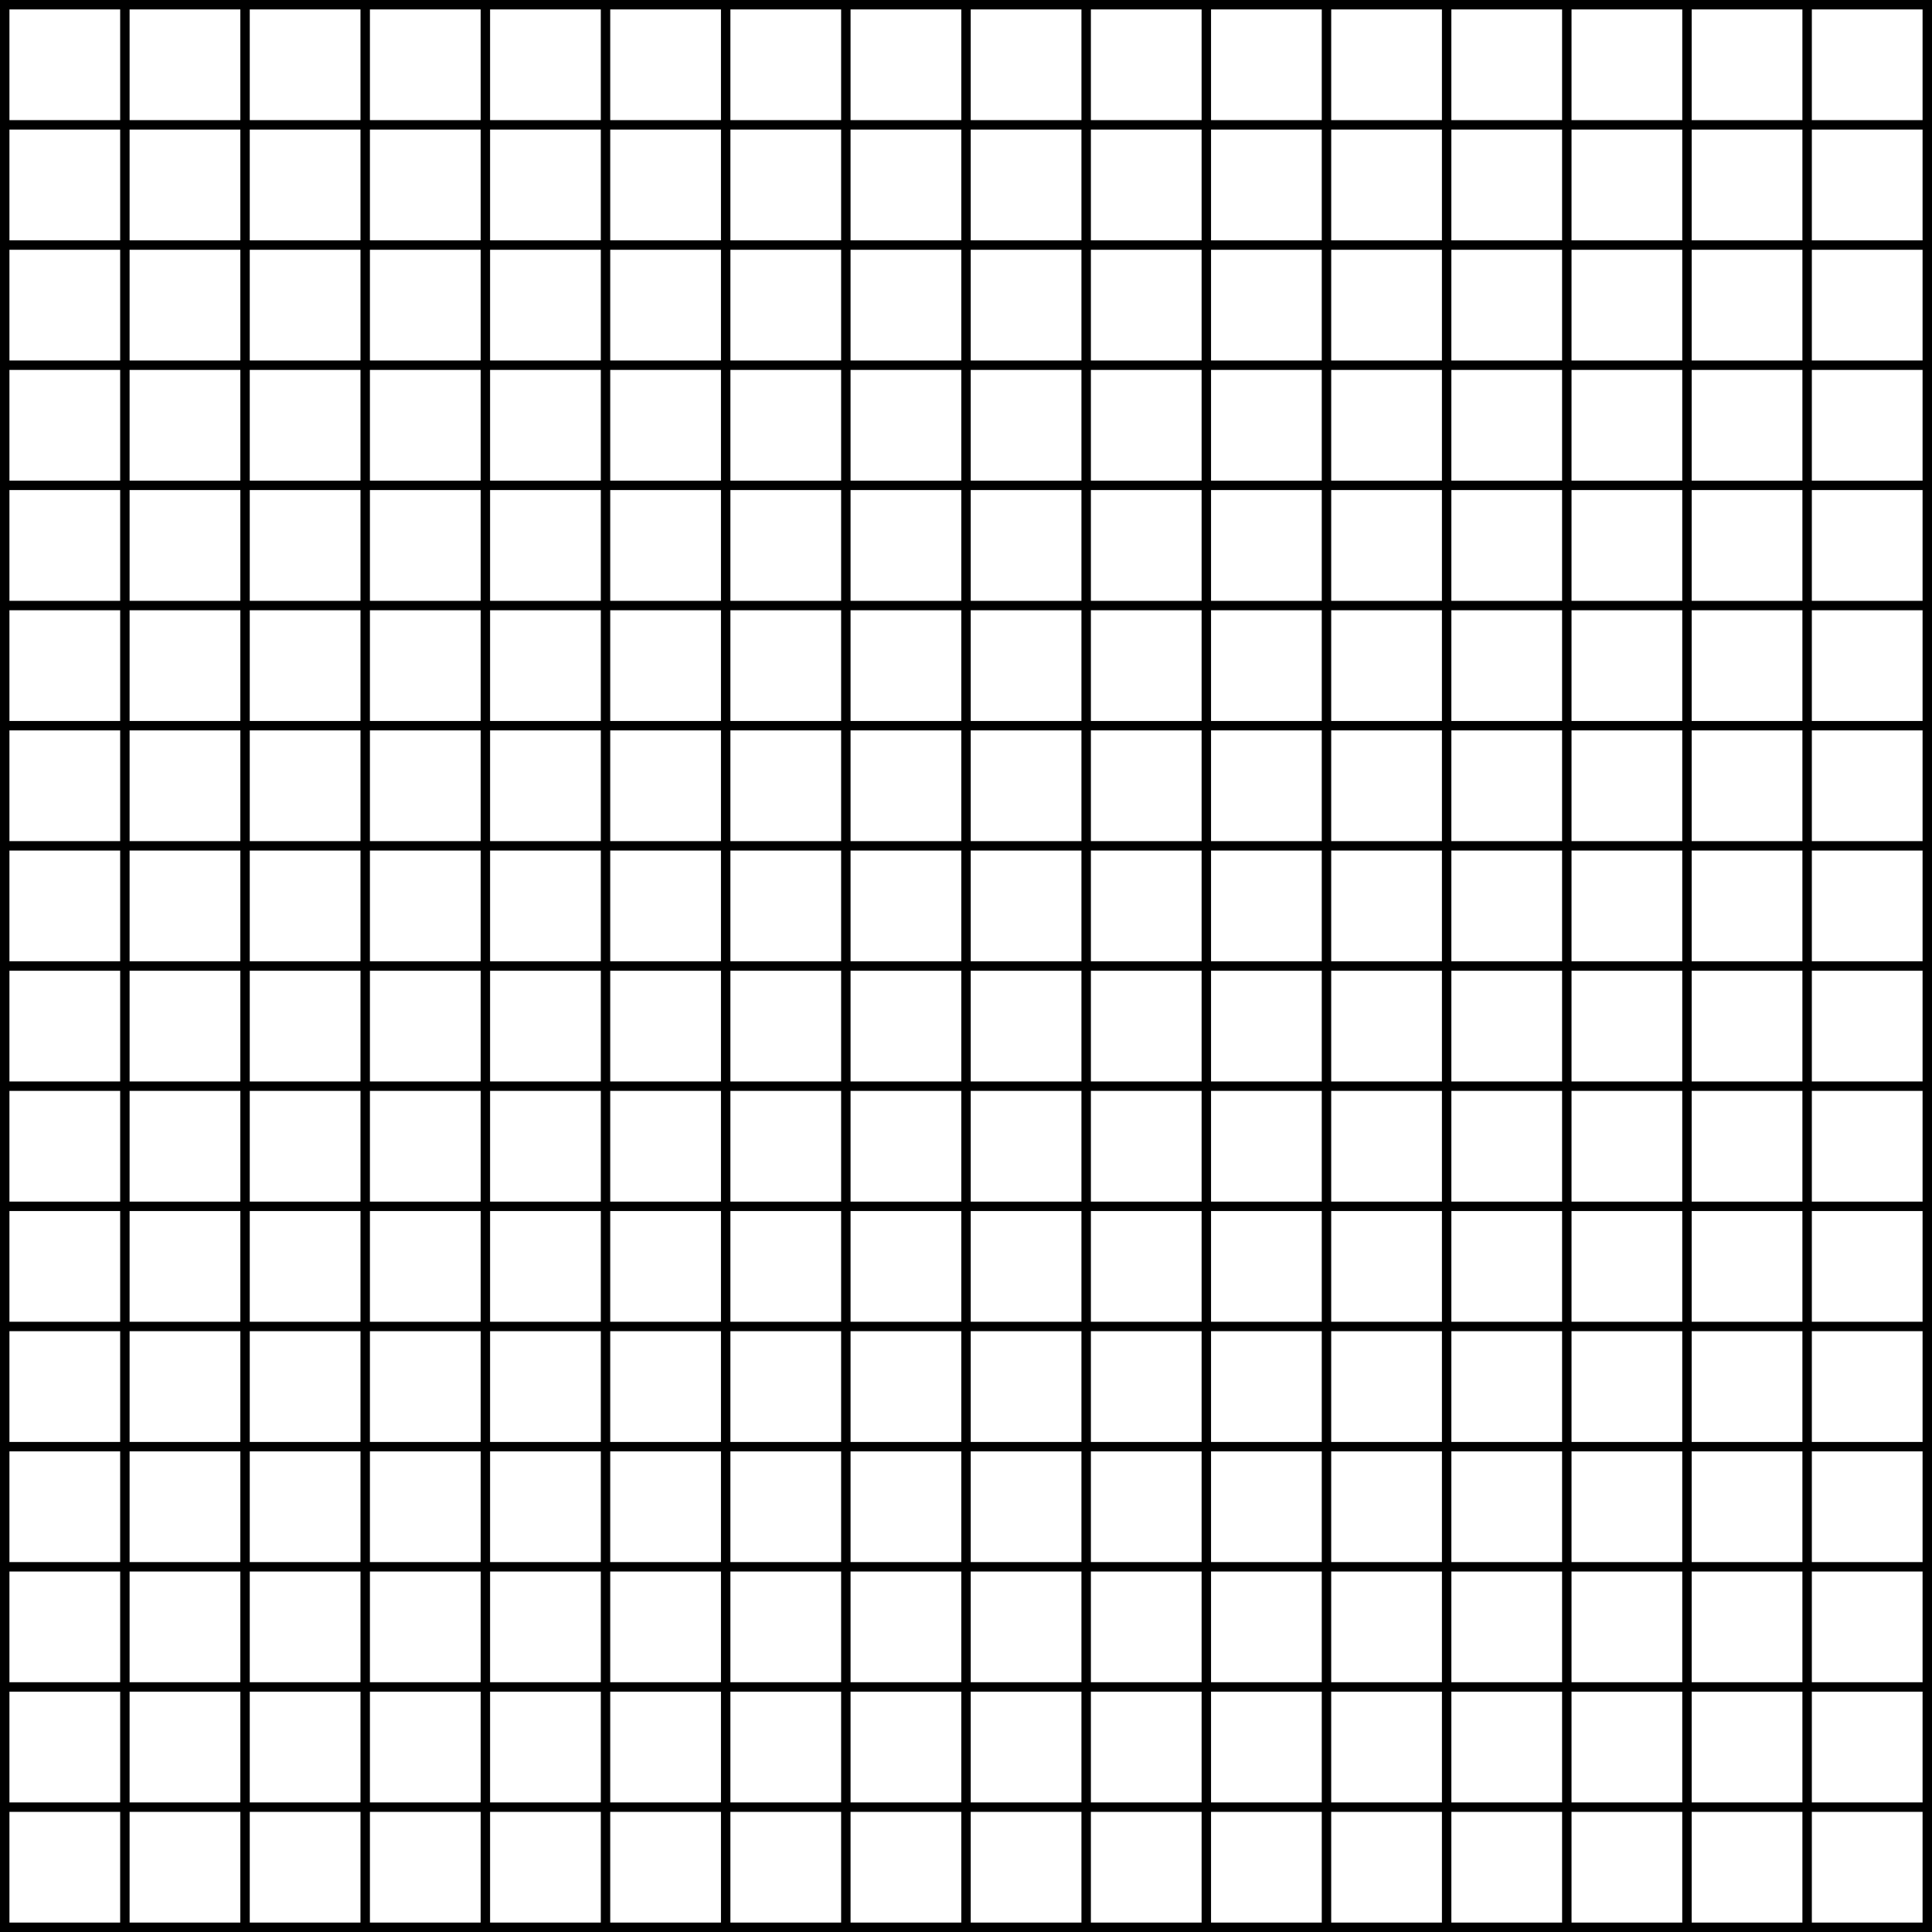 <?xml version="1.0" encoding="UTF-8" standalone="no"?>
<!-- Created with Inkscape (http://www.inkscape.org/) -->

<svg
   xmlns:dc="http://purl.org/dc/elements/1.1/"
   xmlns:cc="http://creativecommons.org/ns#"
   xmlns:rdf="http://www.w3.org/1999/02/22-rdf-syntax-ns#"
   xmlns:svg="http://www.w3.org/2000/svg"
   xmlns="http://www.w3.org/2000/svg"
   xmlns:sodipodi="http://sodipodi.sourceforge.net/DTD/sodipodi-0.dtd"
   xmlns:inkscape="http://www.inkscape.org/namespaces/inkscape"
   width="1024"
   height="1024"
   viewBox="0 0 270.933 270.933"
   version="1.1"
   id="svg8704"
   inkscape:version="0.92.0 r15299"
   sodipodi:docname="TileSet16.svg">
  <rect x="0" y="0" width="270.933" height="270.933" fill="#808080" stroke="none"/>
  <defs
     id="defs8698" />
  <sodipodi:namedview
     id="base"
     pagecolor="#ffffff"
     bordercolor="#666666"
     borderopacity="1.0"
     inkscape:pageopacity="0.0"
     inkscape:pageshadow="2"
     inkscape:zoom="0.35"
     inkscape:cx="-102.85714"
     inkscape:cy="560"
     inkscape:document-units="mm"
     inkscape:current-layer="layer1"
     showgrid="false"
     units="px"
     inkscape:window-width="1920"
     inkscape:window-height="1001"
     inkscape:window-x="-9"
     inkscape:window-y="-9"
     inkscape:window-maximized="1" />
  <g
     inkscape:label="Layer 1"
     inkscape:groupmode="layer"
     id="layer1"
     transform="translate(0,-26.067)">
    <rect
       style="fill:#000000;fill-opacity:1;stroke:none;stroke-width:31.373;stroke-miterlimit:4;stroke-dasharray:none;stroke-opacity:1"
       id="rect9249"
       width="270.933"
       height="270.933"
       x="2.8421709e-014"
       y="26.067"
       rx="4.9467595e-005"
       ry="151.349" />
    <rect
       style="fill:#ffffff;fill-opacity:1;stroke:none;stroke-width:1.957;stroke-miterlimit:4;stroke-dasharray:none;stroke-opacity:1"
       id="rect9251"
       width="15.528"
       height="15.528"
       x="1.323"
       y="280.149"
       rx="1.0695823e-005"
       ry="15.528" />
    <rect
       style="fill:#ffffff;fill-opacity:1;stroke:none;stroke-width:1.957;stroke-miterlimit:4;stroke-dasharray:none;stroke-opacity:1"
       id="rect9251-1"
       width="15.528"
       height="15.528"
       x="18.174"
       y="280.149"
       rx="1.0695823e-005"
       ry="15.528" />
    <rect
       style="fill:#ffffff;fill-opacity:1;stroke:none;stroke-width:1.957;stroke-miterlimit:4;stroke-dasharray:none;stroke-opacity:1"
       id="rect9251-3"
       width="15.528"
       height="15.528"
       x="35.024"
       y="280.149"
       rx="1.0695823e-005"
       ry="15.528" />
    <rect
       style="fill:#ffffff;fill-opacity:1;stroke:none;stroke-width:1.957;stroke-miterlimit:4;stroke-dasharray:none;stroke-opacity:1"
       id="rect9251-1-7"
       width="15.528"
       height="15.528"
       x="51.875"
       y="280.149"
       rx="1.0695823e-005"
       ry="15.528" />
    <rect
       style="fill:#ffffff;fill-opacity:1;stroke:none;stroke-width:1.957;stroke-miterlimit:4;stroke-dasharray:none;stroke-opacity:1"
       id="rect9251-5"
       width="15.528"
       height="15.528"
       x="68.726"
       y="280.149"
       rx="1.0695823e-005"
       ry="15.528" />
    <rect
       style="fill:#ffffff;fill-opacity:1;stroke:none;stroke-width:1.957;stroke-miterlimit:4;stroke-dasharray:none;stroke-opacity:1"
       id="rect9251-1-4"
       width="15.528"
       height="15.528"
       x="85.576"
       y="280.149"
       rx="1.0695823e-005"
       ry="15.528" />
    <rect
       style="fill:#ffffff;fill-opacity:1;stroke:none;stroke-width:1.957;stroke-miterlimit:4;stroke-dasharray:none;stroke-opacity:1"
       id="rect9251-3-6"
       width="15.528"
       height="15.528"
       x="102.427"
       y="280.149"
       rx="1.0695823e-005"
       ry="15.528" />
    <rect
       style="fill:#ffffff;fill-opacity:1;stroke:none;stroke-width:1.957;stroke-miterlimit:4;stroke-dasharray:none;stroke-opacity:1"
       id="rect9251-1-7-0"
       width="15.528"
       height="15.528"
       x="119.278"
       y="280.149"
       rx="1.0695823e-005"
       ry="15.528" />
    <rect
       style="fill:#ffffff;fill-opacity:1;stroke:none;stroke-width:1.957;stroke-miterlimit:4;stroke-dasharray:none;stroke-opacity:1"
       id="rect9251-8"
       width="15.528"
       height="15.528"
       x="136.128"
       y="280.149"
       rx="1.0695823e-005"
       ry="15.528" />
    <rect
       style="fill:#ffffff;fill-opacity:1;stroke:none;stroke-width:1.957;stroke-miterlimit:4;stroke-dasharray:none;stroke-opacity:1"
       id="rect9251-1-0"
       width="15.528"
       height="15.528"
       x="152.979"
       y="280.149"
       rx="1.0695823e-005"
       ry="15.528" />
    <rect
       style="fill:#ffffff;fill-opacity:1;stroke:none;stroke-width:1.957;stroke-miterlimit:4;stroke-dasharray:none;stroke-opacity:1"
       id="rect9251-3-0"
       width="15.528"
       height="15.528"
       x="169.829"
       y="280.149"
       rx="1.0695823e-005"
       ry="15.528" />
    <rect
       style="fill:#ffffff;fill-opacity:1;stroke:none;stroke-width:1.957;stroke-miterlimit:4;stroke-dasharray:none;stroke-opacity:1"
       id="rect9251-1-7-5"
       width="15.528"
       height="15.528"
       x="186.68"
       y="280.149"
       rx="1.0695823e-005"
       ry="15.528" />
    <rect
       style="fill:#ffffff;fill-opacity:1;stroke:none;stroke-width:1.957;stroke-miterlimit:4;stroke-dasharray:none;stroke-opacity:1"
       id="rect9251-5-5"
       width="15.528"
       height="15.528"
       x="203.531"
       y="280.149"
       rx="1.0695823e-005"
       ry="15.528" />
    <rect
       style="fill:#ffffff;fill-opacity:1;stroke:none;stroke-width:1.957;stroke-miterlimit:4;stroke-dasharray:none;stroke-opacity:1"
       id="rect9251-1-4-1"
       width="15.528"
       height="15.528"
       x="220.382"
       y="280.149"
       rx="1.0695823e-005"
       ry="15.528" />
    <rect
       style="fill:#ffffff;fill-opacity:1;stroke:none;stroke-width:1.957;stroke-miterlimit:4;stroke-dasharray:none;stroke-opacity:1"
       id="rect9251-3-6-3"
       width="15.528"
       height="15.528"
       x="237.232"
       y="280.149"
       rx="1.0695823e-005"
       ry="15.528" />
    <rect
       style="fill:#ffffff;fill-opacity:1;stroke:none;stroke-width:1.957;stroke-miterlimit:4;stroke-dasharray:none;stroke-opacity:1"
       id="rect9251-1-7-0-3"
       width="15.528"
       height="15.528"
       x="254.083"
       y="280.149"
       rx="1.0695823e-005"
       ry="15.528" />
    <rect
       style="fill:#ffffff;fill-opacity:1;stroke:none;stroke-width:1.957;stroke-miterlimit:4;stroke-dasharray:none;stroke-opacity:1"
       id="rect9251-9"
       width="15.528"
       height="15.528"
       x="1.323"
       y="263.298"
       rx="1.0695823e-005"
       ry="15.528" />
    <rect
       style="fill:#ffffff;fill-opacity:1;stroke:none;stroke-width:1.957;stroke-miterlimit:4;stroke-dasharray:none;stroke-opacity:1"
       id="rect9251-1-9"
       width="15.528"
       height="15.528"
       x="18.174"
       y="263.298"
       rx="1.0695823e-005"
       ry="15.528" />
    <rect
       style="fill:#ffffff;fill-opacity:1;stroke:none;stroke-width:1.957;stroke-miterlimit:4;stroke-dasharray:none;stroke-opacity:1"
       id="rect9251-3-8"
       width="15.528"
       height="15.528"
       x="35.024"
       y="263.298"
       rx="1.0695823e-005"
       ry="15.528" />
    <rect
       style="fill:#ffffff;fill-opacity:1;stroke:none;stroke-width:1.957;stroke-miterlimit:4;stroke-dasharray:none;stroke-opacity:1"
       id="rect9251-1-7-9"
       width="15.528"
       height="15.528"
       x="51.875"
       y="263.298"
       rx="1.0695823e-005"
       ry="15.528" />
    <rect
       style="fill:#ffffff;fill-opacity:1;stroke:none;stroke-width:1.957;stroke-miterlimit:4;stroke-dasharray:none;stroke-opacity:1"
       id="rect9251-5-4"
       width="15.528"
       height="15.528"
       x="68.726"
       y="263.298"
       rx="1.0695823e-005"
       ry="15.528" />
    <rect
       style="fill:#ffffff;fill-opacity:1;stroke:none;stroke-width:1.957;stroke-miterlimit:4;stroke-dasharray:none;stroke-opacity:1"
       id="rect9251-1-4-6"
       width="15.528"
       height="15.528"
       x="85.576"
       y="263.298"
       rx="1.0695823e-005"
       ry="15.528" />
    <rect
       style="fill:#ffffff;fill-opacity:1;stroke:none;stroke-width:1.957;stroke-miterlimit:4;stroke-dasharray:none;stroke-opacity:1"
       id="rect9251-3-6-2"
       width="15.528"
       height="15.528"
       x="102.427"
       y="263.298"
       rx="1.0695823e-005"
       ry="15.528" />
    <rect
       style="fill:#ffffff;fill-opacity:1;stroke:none;stroke-width:1.957;stroke-miterlimit:4;stroke-dasharray:none;stroke-opacity:1"
       id="rect9251-1-7-0-9"
       width="15.528"
       height="15.528"
       x="119.278"
       y="263.298"
       rx="1.0695823e-005"
       ry="15.528" />
    <rect
       style="fill:#ffffff;fill-opacity:1;stroke:none;stroke-width:1.957;stroke-miterlimit:4;stroke-dasharray:none;stroke-opacity:1"
       id="rect9251-8-1"
       width="15.528"
       height="15.528"
       x="136.128"
       y="263.298"
       rx="1.0695823e-005"
       ry="15.528" />
    <rect
       style="fill:#ffffff;fill-opacity:1;stroke:none;stroke-width:1.957;stroke-miterlimit:4;stroke-dasharray:none;stroke-opacity:1"
       id="rect9251-1-0-1"
       width="15.528"
       height="15.528"
       x="152.979"
       y="263.298"
       rx="1.0695823e-005"
       ry="15.528" />
    <rect
       style="fill:#ffffff;fill-opacity:1;stroke:none;stroke-width:1.957;stroke-miterlimit:4;stroke-dasharray:none;stroke-opacity:1"
       id="rect9251-3-0-0"
       width="15.528"
       height="15.528"
       x="169.829"
       y="263.298"
       rx="1.0695823e-005"
       ry="15.528" />
    <rect
       style="fill:#ffffff;fill-opacity:1;stroke:none;stroke-width:1.957;stroke-miterlimit:4;stroke-dasharray:none;stroke-opacity:1"
       id="rect9251-1-7-5-0"
       width="15.528"
       height="15.528"
       x="186.68"
       y="263.298"
       rx="1.0695823e-005"
       ry="15.528" />
    <rect
       style="fill:#ffffff;fill-opacity:1;stroke:none;stroke-width:1.957;stroke-miterlimit:4;stroke-dasharray:none;stroke-opacity:1"
       id="rect9251-5-5-3"
       width="15.528"
       height="15.528"
       x="203.531"
       y="263.298"
       rx="1.0695823e-005"
       ry="15.528" />
    <rect
       style="fill:#ffffff;fill-opacity:1;stroke:none;stroke-width:1.957;stroke-miterlimit:4;stroke-dasharray:none;stroke-opacity:1"
       id="rect9251-1-4-1-6"
       width="15.528"
       height="15.528"
       x="220.382"
       y="263.298"
       rx="1.0695823e-005"
       ry="15.528" />
    <rect
       style="fill:#ffffff;fill-opacity:1;stroke:none;stroke-width:1.957;stroke-miterlimit:4;stroke-dasharray:none;stroke-opacity:1"
       id="rect9251-3-6-3-5"
       width="15.528"
       height="15.528"
       x="237.232"
       y="263.298"
       rx="1.0695823e-005"
       ry="15.528" />
    <rect
       style="fill:#ffffff;fill-opacity:1;stroke:none;stroke-width:1.957;stroke-miterlimit:4;stroke-dasharray:none;stroke-opacity:1"
       id="rect9251-1-7-0-3-1"
       width="15.528"
       height="15.528"
       x="254.083"
       y="263.298"
       rx="1.0695823e-005"
       ry="15.528" />
    <rect
       style="fill:#ffffff;fill-opacity:1;stroke:none;stroke-width:1.957;stroke-miterlimit:4;stroke-dasharray:none;stroke-opacity:1"
       id="rect9251-0"
       width="15.528"
       height="15.528"
       x="1.323"
       y="246.448"
       rx="1.0695823e-005"
       ry="15.528" />
    <rect
       style="fill:#ffffff;fill-opacity:1;stroke:none;stroke-width:1.957;stroke-miterlimit:4;stroke-dasharray:none;stroke-opacity:1"
       id="rect9251-1-5"
       width="15.528"
       height="15.528"
       x="18.174"
       y="246.448"
       rx="1.0695823e-005"
       ry="15.528" />
    <rect
       style="fill:#ffffff;fill-opacity:1;stroke:none;stroke-width:1.957;stroke-miterlimit:4;stroke-dasharray:none;stroke-opacity:1"
       id="rect9251-3-7"
       width="15.528"
       height="15.528"
       x="35.024"
       y="246.448"
       rx="1.0695823e-005"
       ry="15.528" />
    <rect
       style="fill:#ffffff;fill-opacity:1;stroke:none;stroke-width:1.957;stroke-miterlimit:4;stroke-dasharray:none;stroke-opacity:1"
       id="rect9251-1-7-58"
       width="15.528"
       height="15.528"
       x="51.875"
       y="246.448"
       rx="1.0695823e-005"
       ry="15.528" />
    <rect
       style="fill:#ffffff;fill-opacity:1;stroke:none;stroke-width:1.957;stroke-miterlimit:4;stroke-dasharray:none;stroke-opacity:1"
       id="rect9251-5-3"
       width="15.528"
       height="15.528"
       x="68.726"
       y="246.448"
       rx="1.0695823e-005"
       ry="15.528" />
    <rect
       style="fill:#ffffff;fill-opacity:1;stroke:none;stroke-width:1.957;stroke-miterlimit:4;stroke-dasharray:none;stroke-opacity:1"
       id="rect9251-1-4-8"
       width="15.528"
       height="15.528"
       x="85.576"
       y="246.448"
       rx="1.0695823e-005"
       ry="15.528" />
    <rect
       style="fill:#ffffff;fill-opacity:1;stroke:none;stroke-width:1.957;stroke-miterlimit:4;stroke-dasharray:none;stroke-opacity:1"
       id="rect9251-3-6-8"
       width="15.528"
       height="15.528"
       x="102.427"
       y="246.448"
       rx="1.0695823e-005"
       ry="15.528" />
    <rect
       style="fill:#ffffff;fill-opacity:1;stroke:none;stroke-width:1.957;stroke-miterlimit:4;stroke-dasharray:none;stroke-opacity:1"
       id="rect9251-1-7-0-4"
       width="15.528"
       height="15.528"
       x="119.278"
       y="246.448"
       rx="1.0695823e-005"
       ry="15.528" />
    <rect
       style="fill:#ffffff;fill-opacity:1;stroke:none;stroke-width:1.957;stroke-miterlimit:4;stroke-dasharray:none;stroke-opacity:1"
       id="rect9251-8-4"
       width="15.528"
       height="15.528"
       x="136.128"
       y="246.448"
       rx="1.0695823e-005"
       ry="15.528" />
    <rect
       style="fill:#ffffff;fill-opacity:1;stroke:none;stroke-width:1.957;stroke-miterlimit:4;stroke-dasharray:none;stroke-opacity:1"
       id="rect9251-1-0-4"
       width="15.528"
       height="15.528"
       x="152.979"
       y="246.448"
       rx="1.0695823e-005"
       ry="15.528" />
    <rect
       style="fill:#ffffff;fill-opacity:1;stroke:none;stroke-width:1.957;stroke-miterlimit:4;stroke-dasharray:none;stroke-opacity:1"
       id="rect9251-3-0-5"
       width="15.528"
       height="15.528"
       x="169.829"
       y="246.448"
       rx="1.0695823e-005"
       ry="15.528" />
    <rect
       style="fill:#ffffff;fill-opacity:1;stroke:none;stroke-width:1.957;stroke-miterlimit:4;stroke-dasharray:none;stroke-opacity:1"
       id="rect9251-1-7-5-3"
       width="15.528"
       height="15.528"
       x="186.68"
       y="246.448"
       rx="1.0695823e-005"
       ry="15.528" />
    <rect
       style="fill:#ffffff;fill-opacity:1;stroke:none;stroke-width:1.957;stroke-miterlimit:4;stroke-dasharray:none;stroke-opacity:1"
       id="rect9251-5-5-0"
       width="15.528"
       height="15.528"
       x="203.531"
       y="246.448"
       rx="1.0695823e-005"
       ry="15.528" />
    <rect
       style="fill:#ffffff;fill-opacity:1;stroke:none;stroke-width:1.957;stroke-miterlimit:4;stroke-dasharray:none;stroke-opacity:1"
       id="rect9251-1-4-1-9"
       width="15.528"
       height="15.528"
       x="220.382"
       y="246.448"
       rx="1.0695823e-005"
       ry="15.528" />
    <rect
       style="fill:#ffffff;fill-opacity:1;stroke:none;stroke-width:1.957;stroke-miterlimit:4;stroke-dasharray:none;stroke-opacity:1"
       id="rect9251-3-6-3-3"
       width="15.528"
       height="15.528"
       x="237.232"
       y="246.448"
       rx="1.0695823e-005"
       ry="15.528" />
    <rect
       style="fill:#ffffff;fill-opacity:1;stroke:none;stroke-width:1.957;stroke-miterlimit:4;stroke-dasharray:none;stroke-opacity:1"
       id="rect9251-1-7-0-3-5"
       width="15.528"
       height="15.528"
       x="254.083"
       y="246.448"
       rx="1.0695823e-005"
       ry="15.528" />
    <rect
       style="fill:#ffffff;fill-opacity:1;stroke:none;stroke-width:1.957;stroke-miterlimit:4;stroke-dasharray:none;stroke-opacity:1"
       id="rect9251-9-7"
       width="15.528"
       height="15.528"
       x="1.323"
       y="229.597"
       rx="1.0695823e-005"
       ry="15.528" />
    <rect
       style="fill:#ffffff;fill-opacity:1;stroke:none;stroke-width:1.957;stroke-miterlimit:4;stroke-dasharray:none;stroke-opacity:1"
       id="rect9251-1-9-6"
       width="15.528"
       height="15.528"
       x="18.174"
       y="229.597"
       rx="1.0695823e-005"
       ry="15.528" />
    <rect
       style="fill:#ffffff;fill-opacity:1;stroke:none;stroke-width:1.957;stroke-miterlimit:4;stroke-dasharray:none;stroke-opacity:1"
       id="rect9251-3-8-6"
       width="15.528"
       height="15.528"
       x="35.024"
       y="229.597"
       rx="1.0695823e-005"
       ry="15.528" />
    <rect
       style="fill:#ffffff;fill-opacity:1;stroke:none;stroke-width:1.957;stroke-miterlimit:4;stroke-dasharray:none;stroke-opacity:1"
       id="rect9251-1-7-9-7"
       width="15.528"
       height="15.528"
       x="51.875"
       y="229.597"
       rx="1.0695823e-005"
       ry="15.528" />
    <rect
       style="fill:#ffffff;fill-opacity:1;stroke:none;stroke-width:1.957;stroke-miterlimit:4;stroke-dasharray:none;stroke-opacity:1"
       id="rect9251-5-4-6"
       width="15.528"
       height="15.528"
       x="68.726"
       y="229.597"
       rx="1.0695823e-005"
       ry="15.528" />
    <rect
       style="fill:#ffffff;fill-opacity:1;stroke:none;stroke-width:1.957;stroke-miterlimit:4;stroke-dasharray:none;stroke-opacity:1"
       id="rect9251-1-4-6-8"
       width="15.528"
       height="15.528"
       x="85.576"
       y="229.597"
       rx="1.0695823e-005"
       ry="15.528" />
    <rect
       style="fill:#ffffff;fill-opacity:1;stroke:none;stroke-width:1.957;stroke-miterlimit:4;stroke-dasharray:none;stroke-opacity:1"
       id="rect9251-3-6-2-7"
       width="15.528"
       height="15.528"
       x="102.427"
       y="229.597"
       rx="1.0695823e-005"
       ry="15.528" />
    <rect
       style="fill:#ffffff;fill-opacity:1;stroke:none;stroke-width:1.957;stroke-miterlimit:4;stroke-dasharray:none;stroke-opacity:1"
       id="rect9251-1-7-0-9-4"
       width="15.528"
       height="15.528"
       x="119.278"
       y="229.597"
       rx="1.0695823e-005"
       ry="15.528" />
    <rect
       style="fill:#ffffff;fill-opacity:1;stroke:none;stroke-width:1.957;stroke-miterlimit:4;stroke-dasharray:none;stroke-opacity:1"
       id="rect9251-8-1-1"
       width="15.528"
       height="15.528"
       x="136.128"
       y="229.597"
       rx="1.0695823e-005"
       ry="15.528" />
    <rect
       style="fill:#ffffff;fill-opacity:1;stroke:none;stroke-width:1.957;stroke-miterlimit:4;stroke-dasharray:none;stroke-opacity:1"
       id="rect9251-1-0-1-3"
       width="15.528"
       height="15.528"
       x="152.979"
       y="229.597"
       rx="1.0695823e-005"
       ry="15.528" />
    <rect
       style="fill:#ffffff;fill-opacity:1;stroke:none;stroke-width:1.957;stroke-miterlimit:4;stroke-dasharray:none;stroke-opacity:1"
       id="rect9251-3-0-0-7"
       width="15.528"
       height="15.528"
       x="169.829"
       y="229.597"
       rx="1.0695823e-005"
       ry="15.528" />
    <rect
       style="fill:#ffffff;fill-opacity:1;stroke:none;stroke-width:1.957;stroke-miterlimit:4;stroke-dasharray:none;stroke-opacity:1"
       id="rect9251-1-7-5-0-9"
       width="15.528"
       height="15.528"
       x="186.68"
       y="229.597"
       rx="1.0695823e-005"
       ry="15.528" />
    <rect
       style="fill:#ffffff;fill-opacity:1;stroke:none;stroke-width:1.957;stroke-miterlimit:4;stroke-dasharray:none;stroke-opacity:1"
       id="rect9251-5-5-3-2"
       width="15.528"
       height="15.528"
       x="203.531"
       y="229.597"
       rx="1.0695823e-005"
       ry="15.528" />
    <rect
       style="fill:#ffffff;fill-opacity:1;stroke:none;stroke-width:1.957;stroke-miterlimit:4;stroke-dasharray:none;stroke-opacity:1"
       id="rect9251-1-4-1-6-3"
       width="15.528"
       height="15.528"
       x="220.382"
       y="229.597"
       rx="1.0695823e-005"
       ry="15.528" />
    <rect
       style="fill:#ffffff;fill-opacity:1;stroke:none;stroke-width:1.957;stroke-miterlimit:4;stroke-dasharray:none;stroke-opacity:1"
       id="rect9251-3-6-3-5-0"
       width="15.528"
       height="15.528"
       x="237.232"
       y="229.597"
       rx="1.0695823e-005"
       ry="15.528" />
    <rect
       style="fill:#ffffff;fill-opacity:1;stroke:none;stroke-width:1.957;stroke-miterlimit:4;stroke-dasharray:none;stroke-opacity:1"
       id="rect9251-1-7-0-3-1-3"
       width="15.528"
       height="15.528"
       x="254.083"
       y="229.597"
       rx="1.0695823e-005"
       ry="15.528" />
    <rect
       style="fill:#ffffff;fill-opacity:1;stroke:none;stroke-width:1.957;stroke-miterlimit:4;stroke-dasharray:none;stroke-opacity:1"
       id="rect9251-09"
       width="15.528"
       height="15.528"
       x="1.323"
       y="212.747"
       rx="1.0695823e-005"
       ry="15.528" />
    <rect
       style="fill:#ffffff;fill-opacity:1;stroke:none;stroke-width:1.957;stroke-miterlimit:4;stroke-dasharray:none;stroke-opacity:1"
       id="rect9251-1-6"
       width="15.528"
       height="15.528"
       x="18.174"
       y="212.747"
       rx="1.0695823e-005"
       ry="15.528" />
    <rect
       style="fill:#ffffff;fill-opacity:1;stroke:none;stroke-width:1.957;stroke-miterlimit:4;stroke-dasharray:none;stroke-opacity:1"
       id="rect9251-3-75"
       width="15.528"
       height="15.528"
       x="35.024"
       y="212.747"
       rx="1.0695823e-005"
       ry="15.528" />
    <rect
       style="fill:#ffffff;fill-opacity:1;stroke:none;stroke-width:1.957;stroke-miterlimit:4;stroke-dasharray:none;stroke-opacity:1"
       id="rect9251-1-7-91"
       width="15.528"
       height="15.528"
       x="51.875"
       y="212.747"
       rx="1.0695823e-005"
       ry="15.528" />
    <rect
       style="fill:#ffffff;fill-opacity:1;stroke:none;stroke-width:1.957;stroke-miterlimit:4;stroke-dasharray:none;stroke-opacity:1"
       id="rect9251-5-2"
       width="15.528"
       height="15.528"
       x="68.726"
       y="212.747"
       rx="1.0695823e-005"
       ry="15.528" />
    <rect
       style="fill:#ffffff;fill-opacity:1;stroke:none;stroke-width:1.957;stroke-miterlimit:4;stroke-dasharray:none;stroke-opacity:1"
       id="rect9251-1-4-7"
       width="15.528"
       height="15.528"
       x="85.576"
       y="212.747"
       rx="1.0695823e-005"
       ry="15.528" />
    <rect
       style="fill:#ffffff;fill-opacity:1;stroke:none;stroke-width:1.957;stroke-miterlimit:4;stroke-dasharray:none;stroke-opacity:1"
       id="rect9251-3-6-1"
       width="15.528"
       height="15.528"
       x="102.427"
       y="212.747"
       rx="1.0695823e-005"
       ry="15.528" />
    <rect
       style="fill:#ffffff;fill-opacity:1;stroke:none;stroke-width:1.957;stroke-miterlimit:4;stroke-dasharray:none;stroke-opacity:1"
       id="rect9251-1-7-0-90"
       width="15.528"
       height="15.528"
       x="119.278"
       y="212.747"
       rx="1.0695823e-005"
       ry="15.528" />
    <rect
       style="fill:#ffffff;fill-opacity:1;stroke:none;stroke-width:1.957;stroke-miterlimit:4;stroke-dasharray:none;stroke-opacity:1"
       id="rect9251-8-2"
       width="15.528"
       height="15.528"
       x="136.128"
       y="212.747"
       rx="1.0695823e-005"
       ry="15.528" />
    <rect
       style="fill:#ffffff;fill-opacity:1;stroke:none;stroke-width:1.957;stroke-miterlimit:4;stroke-dasharray:none;stroke-opacity:1"
       id="rect9251-1-0-2"
       width="15.528"
       height="15.528"
       x="152.979"
       y="212.747"
       rx="1.0695823e-005"
       ry="15.528" />
    <rect
       style="fill:#ffffff;fill-opacity:1;stroke:none;stroke-width:1.957;stroke-miterlimit:4;stroke-dasharray:none;stroke-opacity:1"
       id="rect9251-3-0-3"
       width="15.528"
       height="15.528"
       x="169.829"
       y="212.747"
       rx="1.0695823e-005"
       ry="15.528" />
    <rect
       style="fill:#ffffff;fill-opacity:1;stroke:none;stroke-width:1.957;stroke-miterlimit:4;stroke-dasharray:none;stroke-opacity:1"
       id="rect9251-1-7-5-1"
       width="15.528"
       height="15.528"
       x="186.68"
       y="212.747"
       rx="1.0695823e-005"
       ry="15.528" />
    <rect
       style="fill:#ffffff;fill-opacity:1;stroke:none;stroke-width:1.957;stroke-miterlimit:4;stroke-dasharray:none;stroke-opacity:1"
       id="rect9251-5-5-7"
       width="15.528"
       height="15.528"
       x="203.531"
       y="212.747"
       rx="1.0695823e-005"
       ry="15.528" />
    <rect
       style="fill:#ffffff;fill-opacity:1;stroke:none;stroke-width:1.957;stroke-miterlimit:4;stroke-dasharray:none;stroke-opacity:1"
       id="rect9251-1-4-1-8"
       width="15.528"
       height="15.528"
       x="220.382"
       y="212.747"
       rx="1.0695823e-005"
       ry="15.528" />
    <rect
       style="fill:#ffffff;fill-opacity:1;stroke:none;stroke-width:1.957;stroke-miterlimit:4;stroke-dasharray:none;stroke-opacity:1"
       id="rect9251-3-6-3-6"
       width="15.528"
       height="15.528"
       x="237.232"
       y="212.747"
       rx="1.0695823e-005"
       ry="15.528" />
    <rect
       style="fill:#ffffff;fill-opacity:1;stroke:none;stroke-width:1.957;stroke-miterlimit:4;stroke-dasharray:none;stroke-opacity:1"
       id="rect9251-1-7-0-3-4"
       width="15.528"
       height="15.528"
       x="254.083"
       y="212.747"
       rx="1.0695823e-005"
       ry="15.528" />
    <rect
       style="fill:#ffffff;fill-opacity:1;stroke:none;stroke-width:1.957;stroke-miterlimit:4;stroke-dasharray:none;stroke-opacity:1"
       id="rect9251-9-4"
       width="15.528"
       height="15.528"
       x="1.323"
       y="195.896"
       rx="1.0695823e-005"
       ry="15.528" />
    <rect
       style="fill:#ffffff;fill-opacity:1;stroke:none;stroke-width:1.957;stroke-miterlimit:4;stroke-dasharray:none;stroke-opacity:1"
       id="rect9251-1-9-0"
       width="15.528"
       height="15.528"
       x="18.174"
       y="195.896"
       rx="1.0695823e-005"
       ry="15.528" />
    <rect
       style="fill:#ffffff;fill-opacity:1;stroke:none;stroke-width:1.957;stroke-miterlimit:4;stroke-dasharray:none;stroke-opacity:1"
       id="rect9251-3-8-7"
       width="15.528"
       height="15.528"
       x="35.024"
       y="195.896"
       rx="1.0695823e-005"
       ry="15.528" />
    <rect
       style="fill:#ffffff;fill-opacity:1;stroke:none;stroke-width:1.957;stroke-miterlimit:4;stroke-dasharray:none;stroke-opacity:1"
       id="rect9251-1-7-9-9"
       width="15.528"
       height="15.528"
       x="51.875"
       y="195.896"
       rx="1.0695823e-005"
       ry="15.528" />
    <rect
       style="fill:#ffffff;fill-opacity:1;stroke:none;stroke-width:1.957;stroke-miterlimit:4;stroke-dasharray:none;stroke-opacity:1"
       id="rect9251-5-4-1"
       width="15.528"
       height="15.528"
       x="68.726"
       y="195.896"
       rx="1.0695823e-005"
       ry="15.528" />
    <rect
       style="fill:#ffffff;fill-opacity:1;stroke:none;stroke-width:1.957;stroke-miterlimit:4;stroke-dasharray:none;stroke-opacity:1"
       id="rect9251-1-4-6-0"
       width="15.528"
       height="15.528"
       x="85.576"
       y="195.896"
       rx="1.0695823e-005"
       ry="15.528" />
    <rect
       style="fill:#ffffff;fill-opacity:1;stroke:none;stroke-width:1.957;stroke-miterlimit:4;stroke-dasharray:none;stroke-opacity:1"
       id="rect9251-3-6-2-4"
       width="15.528"
       height="15.528"
       x="102.427"
       y="195.896"
       rx="1.0695823e-005"
       ry="15.528" />
    <rect
       style="fill:#ffffff;fill-opacity:1;stroke:none;stroke-width:1.957;stroke-miterlimit:4;stroke-dasharray:none;stroke-opacity:1"
       id="rect9251-1-7-0-9-1"
       width="15.528"
       height="15.528"
       x="119.278"
       y="195.896"
       rx="1.0695823e-005"
       ry="15.528" />
    <rect
       style="fill:#ffffff;fill-opacity:1;stroke:none;stroke-width:1.957;stroke-miterlimit:4;stroke-dasharray:none;stroke-opacity:1"
       id="rect9251-8-1-2"
       width="15.528"
       height="15.528"
       x="136.128"
       y="195.896"
       rx="1.0695823e-005"
       ry="15.528" />
    <rect
       style="fill:#ffffff;fill-opacity:1;stroke:none;stroke-width:1.957;stroke-miterlimit:4;stroke-dasharray:none;stroke-opacity:1"
       id="rect9251-1-0-1-39"
       width="15.528"
       height="15.528"
       x="152.979"
       y="195.896"
       rx="1.0695823e-005"
       ry="15.528" />
    <rect
       style="fill:#ffffff;fill-opacity:1;stroke:none;stroke-width:1.957;stroke-miterlimit:4;stroke-dasharray:none;stroke-opacity:1"
       id="rect9251-3-0-0-6"
       width="15.528"
       height="15.528"
       x="169.829"
       y="195.896"
       rx="1.0695823e-005"
       ry="15.528" />
    <rect
       style="fill:#ffffff;fill-opacity:1;stroke:none;stroke-width:1.957;stroke-miterlimit:4;stroke-dasharray:none;stroke-opacity:1"
       id="rect9251-1-7-5-0-8"
       width="15.528"
       height="15.528"
       x="186.68"
       y="195.896"
       rx="1.0695823e-005"
       ry="15.528" />
    <rect
       style="fill:#ffffff;fill-opacity:1;stroke:none;stroke-width:1.957;stroke-miterlimit:4;stroke-dasharray:none;stroke-opacity:1"
       id="rect9251-5-5-3-8"
       width="15.528"
       height="15.528"
       x="203.531"
       y="195.896"
       rx="1.0695823e-005"
       ry="15.528" />
    <rect
       style="fill:#ffffff;fill-opacity:1;stroke:none;stroke-width:1.957;stroke-miterlimit:4;stroke-dasharray:none;stroke-opacity:1"
       id="rect9251-1-4-1-6-7"
       width="15.528"
       height="15.528"
       x="220.382"
       y="195.896"
       rx="1.0695823e-005"
       ry="15.528" />
    <rect
       style="fill:#ffffff;fill-opacity:1;stroke:none;stroke-width:1.957;stroke-miterlimit:4;stroke-dasharray:none;stroke-opacity:1"
       id="rect9251-3-6-3-5-08"
       width="15.528"
       height="15.528"
       x="237.232"
       y="195.896"
       rx="1.0695823e-005"
       ry="15.528" />
    <rect
       style="fill:#ffffff;fill-opacity:1;stroke:none;stroke-width:1.957;stroke-miterlimit:4;stroke-dasharray:none;stroke-opacity:1"
       id="rect9251-1-7-0-3-1-33"
       width="15.528"
       height="15.528"
       x="254.083"
       y="195.896"
       rx="1.0695823e-005"
       ry="15.528" />
    <rect
       style="fill:#ffffff;fill-opacity:1;stroke:none;stroke-width:1.957;stroke-miterlimit:4;stroke-dasharray:none;stroke-opacity:1"
       id="rect9251-0-2"
       width="15.528"
       height="15.528"
       x="1.323"
       y="179.045"
       rx="1.0695823e-005"
       ry="15.528" />
    <rect
       style="fill:#ffffff;fill-opacity:1;stroke:none;stroke-width:1.957;stroke-miterlimit:4;stroke-dasharray:none;stroke-opacity:1"
       id="rect9251-1-5-7"
       width="15.528"
       height="15.528"
       x="18.174"
       y="179.045"
       rx="1.0695823e-005"
       ry="15.528" />
    <rect
       style="fill:#ffffff;fill-opacity:1;stroke:none;stroke-width:1.957;stroke-miterlimit:4;stroke-dasharray:none;stroke-opacity:1"
       id="rect9251-3-7-1"
       width="15.528"
       height="15.528"
       x="35.024"
       y="179.045"
       rx="1.0695823e-005"
       ry="15.528" />
    <rect
       style="fill:#ffffff;fill-opacity:1;stroke:none;stroke-width:1.957;stroke-miterlimit:4;stroke-dasharray:none;stroke-opacity:1"
       id="rect9251-1-7-58-9"
       width="15.528"
       height="15.528"
       x="51.875"
       y="179.045"
       rx="1.0695823e-005"
       ry="15.528" />
    <rect
       style="fill:#ffffff;fill-opacity:1;stroke:none;stroke-width:1.957;stroke-miterlimit:4;stroke-dasharray:none;stroke-opacity:1"
       id="rect9251-5-3-8"
       width="15.528"
       height="15.528"
       x="68.726"
       y="179.045"
       rx="1.0695823e-005"
       ry="15.528" />
    <rect
       style="fill:#ffffff;fill-opacity:1;stroke:none;stroke-width:1.957;stroke-miterlimit:4;stroke-dasharray:none;stroke-opacity:1"
       id="rect9251-1-4-8-1"
       width="15.528"
       height="15.528"
       x="85.576"
       y="179.045"
       rx="1.0695823e-005"
       ry="15.528" />
    <rect
       style="fill:#ffffff;fill-opacity:1;stroke:none;stroke-width:1.957;stroke-miterlimit:4;stroke-dasharray:none;stroke-opacity:1"
       id="rect9251-3-6-8-0"
       width="15.528"
       height="15.528"
       x="102.427"
       y="179.045"
       rx="1.0695823e-005"
       ry="15.528" />
    <rect
       style="fill:#ffffff;fill-opacity:1;stroke:none;stroke-width:1.957;stroke-miterlimit:4;stroke-dasharray:none;stroke-opacity:1"
       id="rect9251-1-7-0-4-0"
       width="15.528"
       height="15.528"
       x="119.278"
       y="179.045"
       rx="1.0695823e-005"
       ry="15.528" />
    <rect
       style="fill:#ffffff;fill-opacity:1;stroke:none;stroke-width:1.957;stroke-miterlimit:4;stroke-dasharray:none;stroke-opacity:1"
       id="rect9251-8-4-7"
       width="15.528"
       height="15.528"
       x="136.128"
       y="179.045"
       rx="1.0695823e-005"
       ry="15.528" />
    <rect
       style="fill:#ffffff;fill-opacity:1;stroke:none;stroke-width:1.957;stroke-miterlimit:4;stroke-dasharray:none;stroke-opacity:1"
       id="rect9251-1-0-4-9"
       width="15.528"
       height="15.528"
       x="152.979"
       y="179.045"
       rx="1.0695823e-005"
       ry="15.528" />
    <rect
       style="fill:#ffffff;fill-opacity:1;stroke:none;stroke-width:1.957;stroke-miterlimit:4;stroke-dasharray:none;stroke-opacity:1"
       id="rect9251-3-0-5-5"
       width="15.528"
       height="15.528"
       x="169.829"
       y="179.045"
       rx="1.0695823e-005"
       ry="15.528" />
    <rect
       style="fill:#ffffff;fill-opacity:1;stroke:none;stroke-width:1.957;stroke-miterlimit:4;stroke-dasharray:none;stroke-opacity:1"
       id="rect9251-1-7-5-3-1"
       width="15.528"
       height="15.528"
       x="186.68"
       y="179.045"
       rx="1.0695823e-005"
       ry="15.528" />
    <rect
       style="fill:#ffffff;fill-opacity:1;stroke:none;stroke-width:1.957;stroke-miterlimit:4;stroke-dasharray:none;stroke-opacity:1"
       id="rect9251-5-5-0-3"
       width="15.528"
       height="15.528"
       x="203.531"
       y="179.045"
       rx="1.0695823e-005"
       ry="15.528" />
    <rect
       style="fill:#ffffff;fill-opacity:1;stroke:none;stroke-width:1.957;stroke-miterlimit:4;stroke-dasharray:none;stroke-opacity:1"
       id="rect9251-1-4-1-9-7"
       width="15.528"
       height="15.528"
       x="220.382"
       y="179.045"
       rx="1.0695823e-005"
       ry="15.528" />
    <rect
       style="fill:#ffffff;fill-opacity:1;stroke:none;stroke-width:1.957;stroke-miterlimit:4;stroke-dasharray:none;stroke-opacity:1"
       id="rect9251-3-6-3-3-0"
       width="15.528"
       height="15.528"
       x="237.232"
       y="179.045"
       rx="1.0695823e-005"
       ry="15.528" />
    <rect
       style="fill:#ffffff;fill-opacity:1;stroke:none;stroke-width:1.957;stroke-miterlimit:4;stroke-dasharray:none;stroke-opacity:1"
       id="rect9251-1-7-0-3-5-7"
       width="15.528"
       height="15.528"
       x="254.083"
       y="179.045"
       rx="1.0695823e-005"
       ry="15.528" />
    <rect
       style="fill:#ffffff;fill-opacity:1;stroke:none;stroke-width:1.957;stroke-miterlimit:4;stroke-dasharray:none;stroke-opacity:1"
       id="rect9251-9-7-2"
       width="15.528"
       height="15.528"
       x="1.323"
       y="162.195"
       rx="1.0695823e-005"
       ry="15.528" />
    <rect
       style="fill:#ffffff;fill-opacity:1;stroke:none;stroke-width:1.957;stroke-miterlimit:4;stroke-dasharray:none;stroke-opacity:1"
       id="rect9251-1-9-6-2"
       width="15.528"
       height="15.528"
       x="18.174"
       y="162.195"
       rx="1.0695823e-005"
       ry="15.528" />
    <rect
       style="fill:#ffffff;fill-opacity:1;stroke:none;stroke-width:1.957;stroke-miterlimit:4;stroke-dasharray:none;stroke-opacity:1"
       id="rect9251-3-8-6-3"
       width="15.528"
       height="15.528"
       x="35.024"
       y="162.195"
       rx="1.0695823e-005"
       ry="15.528" />
    <rect
       style="fill:#ffffff;fill-opacity:1;stroke:none;stroke-width:1.957;stroke-miterlimit:4;stroke-dasharray:none;stroke-opacity:1"
       id="rect9251-1-7-9-7-0"
       width="15.528"
       height="15.528"
       x="51.875"
       y="162.195"
       rx="1.0695823e-005"
       ry="15.528" />
    <rect
       style="fill:#ffffff;fill-opacity:1;stroke:none;stroke-width:1.957;stroke-miterlimit:4;stroke-dasharray:none;stroke-opacity:1"
       id="rect9251-5-4-6-4"
       width="15.528"
       height="15.528"
       x="68.726"
       y="162.195"
       rx="1.0695823e-005"
       ry="15.528" />
    <rect
       style="fill:#ffffff;fill-opacity:1;stroke:none;stroke-width:1.957;stroke-miterlimit:4;stroke-dasharray:none;stroke-opacity:1"
       id="rect9251-1-4-6-8-0"
       width="15.528"
       height="15.528"
       x="85.576"
       y="162.195"
       rx="1.0695823e-005"
       ry="15.528" />
    <rect
       style="fill:#ffffff;fill-opacity:1;stroke:none;stroke-width:1.957;stroke-miterlimit:4;stroke-dasharray:none;stroke-opacity:1"
       id="rect9251-3-6-2-7-1"
       width="15.528"
       height="15.528"
       x="102.427"
       y="162.195"
       rx="1.0695823e-005"
       ry="15.528" />
    <rect
       style="fill:#ffffff;fill-opacity:1;stroke:none;stroke-width:1.957;stroke-miterlimit:4;stroke-dasharray:none;stroke-opacity:1"
       id="rect9251-1-7-0-9-4-1"
       width="15.528"
       height="15.528"
       x="119.278"
       y="162.195"
       rx="1.0695823e-005"
       ry="15.528" />
    <rect
       style="fill:#ffffff;fill-opacity:1;stroke:none;stroke-width:1.957;stroke-miterlimit:4;stroke-dasharray:none;stroke-opacity:1"
       id="rect9251-8-1-1-4"
       width="15.528"
       height="15.528"
       x="136.128"
       y="162.195"
       rx="1.0695823e-005"
       ry="15.528" />
    <rect
       style="fill:#ffffff;fill-opacity:1;stroke:none;stroke-width:1.957;stroke-miterlimit:4;stroke-dasharray:none;stroke-opacity:1"
       id="rect9251-1-0-1-3-0"
       width="15.528"
       height="15.528"
       x="152.979"
       y="162.195"
       rx="1.0695823e-005"
       ry="15.528" />
    <rect
       style="fill:#ffffff;fill-opacity:1;stroke:none;stroke-width:1.957;stroke-miterlimit:4;stroke-dasharray:none;stroke-opacity:1"
       id="rect9251-3-0-0-7-0"
       width="15.528"
       height="15.528"
       x="169.829"
       y="162.195"
       rx="1.0695823e-005"
       ry="15.528" />
    <rect
       style="fill:#ffffff;fill-opacity:1;stroke:none;stroke-width:1.957;stroke-miterlimit:4;stroke-dasharray:none;stroke-opacity:1"
       id="rect9251-1-7-5-0-9-9"
       width="15.528"
       height="15.528"
       x="186.68"
       y="162.195"
       rx="1.0695823e-005"
       ry="15.528" />
    <rect
       style="fill:#ffffff;fill-opacity:1;stroke:none;stroke-width:1.957;stroke-miterlimit:4;stroke-dasharray:none;stroke-opacity:1"
       id="rect9251-5-5-3-2-5"
       width="15.528"
       height="15.528"
       x="203.531"
       y="162.195"
       rx="1.0695823e-005"
       ry="15.528" />
    <rect
       style="fill:#ffffff;fill-opacity:1;stroke:none;stroke-width:1.957;stroke-miterlimit:4;stroke-dasharray:none;stroke-opacity:1"
       id="rect9251-1-4-1-6-3-0"
       width="15.528"
       height="15.528"
       x="220.382"
       y="162.195"
       rx="1.0695823e-005"
       ry="15.528" />
    <rect
       style="fill:#ffffff;fill-opacity:1;stroke:none;stroke-width:1.957;stroke-miterlimit:4;stroke-dasharray:none;stroke-opacity:1"
       id="rect9251-3-6-3-5-0-8"
       width="15.528"
       height="15.528"
       x="237.232"
       y="162.195"
       rx="1.0695823e-005"
       ry="15.528" />
    <rect
       style="fill:#ffffff;fill-opacity:1;stroke:none;stroke-width:1.957;stroke-miterlimit:4;stroke-dasharray:none;stroke-opacity:1"
       id="rect9251-1-7-0-3-1-3-6"
       width="15.528"
       height="15.528"
       x="254.083"
       y="162.195"
       rx="1.0695823e-005"
       ry="15.528" />
    <rect
       style="fill:#ffffff;fill-opacity:1;stroke:none;stroke-width:1.957;stroke-miterlimit:4;stroke-dasharray:none;stroke-opacity:1"
       id="rect9251-7"
       width="15.528"
       height="15.528"
       x="1.323"
       y="145.344"
       rx="1.0695823e-005"
       ry="15.528" />
    <rect
       style="fill:#ffffff;fill-opacity:1;stroke:none;stroke-width:1.957;stroke-miterlimit:4;stroke-dasharray:none;stroke-opacity:1"
       id="rect9251-1-45"
       width="15.528"
       height="15.528"
       x="18.174"
       y="145.344"
       rx="1.0695823e-005"
       ry="15.528" />
    <rect
       style="fill:#ffffff;fill-opacity:1;stroke:none;stroke-width:1.957;stroke-miterlimit:4;stroke-dasharray:none;stroke-opacity:1"
       id="rect9251-3-81"
       width="15.528"
       height="15.528"
       x="35.024"
       y="145.344"
       rx="1.0695823e-005"
       ry="15.528" />
    <rect
       style="fill:#ffffff;fill-opacity:1;stroke:none;stroke-width:1.957;stroke-miterlimit:4;stroke-dasharray:none;stroke-opacity:1"
       id="rect9251-1-7-8"
       width="15.528"
       height="15.528"
       x="51.875"
       y="145.344"
       rx="1.0695823e-005"
       ry="15.528" />
    <rect
       style="fill:#ffffff;fill-opacity:1;stroke:none;stroke-width:1.957;stroke-miterlimit:4;stroke-dasharray:none;stroke-opacity:1"
       id="rect9251-5-8"
       width="15.528"
       height="15.528"
       x="68.726"
       y="145.344"
       rx="1.0695823e-005"
       ry="15.528" />
    <rect
       style="fill:#ffffff;fill-opacity:1;stroke:none;stroke-width:1.957;stroke-miterlimit:4;stroke-dasharray:none;stroke-opacity:1"
       id="rect9251-1-4-84"
       width="15.528"
       height="15.528"
       x="85.576"
       y="145.344"
       rx="1.0695823e-005"
       ry="15.528" />
    <rect
       style="fill:#ffffff;fill-opacity:1;stroke:none;stroke-width:1.957;stroke-miterlimit:4;stroke-dasharray:none;stroke-opacity:1"
       id="rect9251-3-6-0"
       width="15.528"
       height="15.528"
       x="102.427"
       y="145.344"
       rx="1.0695823e-005"
       ry="15.528" />
    <rect
       style="fill:#ffffff;fill-opacity:1;stroke:none;stroke-width:1.957;stroke-miterlimit:4;stroke-dasharray:none;stroke-opacity:1"
       id="rect9251-1-7-0-8"
       width="15.528"
       height="15.528"
       x="119.278"
       y="145.344"
       rx="1.0695823e-005"
       ry="15.528" />
    <rect
       style="fill:#ffffff;fill-opacity:1;stroke:none;stroke-width:1.957;stroke-miterlimit:4;stroke-dasharray:none;stroke-opacity:1"
       id="rect9251-8-7"
       width="15.528"
       height="15.528"
       x="136.128"
       y="145.344"
       rx="1.0695823e-005"
       ry="15.528" />
    <rect
       style="fill:#ffffff;fill-opacity:1;stroke:none;stroke-width:1.957;stroke-miterlimit:4;stroke-dasharray:none;stroke-opacity:1"
       id="rect9251-1-0-7"
       width="15.528"
       height="15.528"
       x="152.979"
       y="145.344"
       rx="1.0695823e-005"
       ry="15.528" />
    <rect
       style="fill:#ffffff;fill-opacity:1;stroke:none;stroke-width:1.957;stroke-miterlimit:4;stroke-dasharray:none;stroke-opacity:1"
       id="rect9251-3-0-34"
       width="15.528"
       height="15.528"
       x="169.829"
       y="145.344"
       rx="1.0695823e-005"
       ry="15.528" />
    <rect
       style="fill:#ffffff;fill-opacity:1;stroke:none;stroke-width:1.957;stroke-miterlimit:4;stroke-dasharray:none;stroke-opacity:1"
       id="rect9251-1-7-5-5"
       width="15.528"
       height="15.528"
       x="186.68"
       y="145.344"
       rx="1.0695823e-005"
       ry="15.528" />
    <rect
       style="fill:#ffffff;fill-opacity:1;stroke:none;stroke-width:1.957;stroke-miterlimit:4;stroke-dasharray:none;stroke-opacity:1"
       id="rect9251-5-5-5"
       width="15.528"
       height="15.528"
       x="203.531"
       y="145.344"
       rx="1.0695823e-005"
       ry="15.528" />
    <rect
       style="fill:#ffffff;fill-opacity:1;stroke:none;stroke-width:1.957;stroke-miterlimit:4;stroke-dasharray:none;stroke-opacity:1"
       id="rect9251-1-4-1-82"
       width="15.528"
       height="15.528"
       x="220.382"
       y="145.344"
       rx="1.0695823e-005"
       ry="15.528" />
    <rect
       style="fill:#ffffff;fill-opacity:1;stroke:none;stroke-width:1.957;stroke-miterlimit:4;stroke-dasharray:none;stroke-opacity:1"
       id="rect9251-3-6-3-8"
       width="15.528"
       height="15.528"
       x="237.232"
       y="145.344"
       rx="1.0695823e-005"
       ry="15.528" />
    <rect
       style="fill:#ffffff;fill-opacity:1;stroke:none;stroke-width:1.957;stroke-miterlimit:4;stroke-dasharray:none;stroke-opacity:1"
       id="rect9251-1-7-0-3-8"
       width="15.528"
       height="15.528"
       x="254.083"
       y="145.344"
       rx="1.0695823e-005"
       ry="15.528" />
    <rect
       style="fill:#ffffff;fill-opacity:1;stroke:none;stroke-width:1.957;stroke-miterlimit:4;stroke-dasharray:none;stroke-opacity:1"
       id="rect9251-9-0"
       width="15.528"
       height="15.528"
       x="1.323"
       y="128.493"
       rx="1.0695823e-005"
       ry="15.528" />
    <rect
       style="fill:#ffffff;fill-opacity:1;stroke:none;stroke-width:1.957;stroke-miterlimit:4;stroke-dasharray:none;stroke-opacity:1"
       id="rect9251-1-9-62"
       width="15.528"
       height="15.528"
       x="18.174"
       y="128.493"
       rx="1.0695823e-005"
       ry="15.528" />
    <rect
       style="fill:#ffffff;fill-opacity:1;stroke:none;stroke-width:1.957;stroke-miterlimit:4;stroke-dasharray:none;stroke-opacity:1"
       id="rect9251-3-8-9"
       width="15.528"
       height="15.528"
       x="35.024"
       y="128.493"
       rx="1.0695823e-005"
       ry="15.528" />
    <rect
       style="fill:#ffffff;fill-opacity:1;stroke:none;stroke-width:1.957;stroke-miterlimit:4;stroke-dasharray:none;stroke-opacity:1"
       id="rect9251-1-7-9-0"
       width="15.528"
       height="15.528"
       x="51.875"
       y="128.493"
       rx="1.0695823e-005"
       ry="15.528" />
    <rect
       style="fill:#ffffff;fill-opacity:1;stroke:none;stroke-width:1.957;stroke-miterlimit:4;stroke-dasharray:none;stroke-opacity:1"
       id="rect9251-5-4-4"
       width="15.528"
       height="15.528"
       x="68.726"
       y="128.493"
       rx="1.0695823e-005"
       ry="15.528" />
    <rect
       style="fill:#ffffff;fill-opacity:1;stroke:none;stroke-width:1.957;stroke-miterlimit:4;stroke-dasharray:none;stroke-opacity:1"
       id="rect9251-1-4-6-9"
       width="15.528"
       height="15.528"
       x="85.576"
       y="128.493"
       rx="1.0695823e-005"
       ry="15.528" />
    <rect
       style="fill:#ffffff;fill-opacity:1;stroke:none;stroke-width:1.957;stroke-miterlimit:4;stroke-dasharray:none;stroke-opacity:1"
       id="rect9251-3-6-2-5"
       width="15.528"
       height="15.528"
       x="102.427"
       y="128.493"
       rx="1.0695823e-005"
       ry="15.528" />
    <rect
       style="fill:#ffffff;fill-opacity:1;stroke:none;stroke-width:1.957;stroke-miterlimit:4;stroke-dasharray:none;stroke-opacity:1"
       id="rect9251-1-7-0-9-18"
       width="15.528"
       height="15.528"
       x="119.278"
       y="128.493"
       rx="1.0695823e-005"
       ry="15.528" />
    <rect
       style="fill:#ffffff;fill-opacity:1;stroke:none;stroke-width:1.957;stroke-miterlimit:4;stroke-dasharray:none;stroke-opacity:1"
       id="rect9251-8-1-0"
       width="15.528"
       height="15.528"
       x="136.128"
       y="128.493"
       rx="1.0695823e-005"
       ry="15.528" />
    <rect
       style="fill:#ffffff;fill-opacity:1;stroke:none;stroke-width:1.957;stroke-miterlimit:4;stroke-dasharray:none;stroke-opacity:1"
       id="rect9251-1-0-1-1"
       width="15.528"
       height="15.528"
       x="152.979"
       y="128.493"
       rx="1.0695823e-005"
       ry="15.528" />
    <rect
       style="fill:#ffffff;fill-opacity:1;stroke:none;stroke-width:1.957;stroke-miterlimit:4;stroke-dasharray:none;stroke-opacity:1"
       id="rect9251-3-0-0-64"
       width="15.528"
       height="15.528"
       x="169.829"
       y="128.493"
       rx="1.0695823e-005"
       ry="15.528" />
    <rect
       style="fill:#ffffff;fill-opacity:1;stroke:none;stroke-width:1.957;stroke-miterlimit:4;stroke-dasharray:none;stroke-opacity:1"
       id="rect9251-1-7-5-0-3"
       width="15.528"
       height="15.528"
       x="186.68"
       y="128.493"
       rx="1.0695823e-005"
       ry="15.528" />
    <rect
       style="fill:#ffffff;fill-opacity:1;stroke:none;stroke-width:1.957;stroke-miterlimit:4;stroke-dasharray:none;stroke-opacity:1"
       id="rect9251-5-5-3-0"
       width="15.528"
       height="15.528"
       x="203.531"
       y="128.493"
       rx="1.0695823e-005"
       ry="15.528" />
    <rect
       style="fill:#ffffff;fill-opacity:1;stroke:none;stroke-width:1.957;stroke-miterlimit:4;stroke-dasharray:none;stroke-opacity:1"
       id="rect9251-1-4-1-6-75"
       width="15.528"
       height="15.528"
       x="220.382"
       y="128.493"
       rx="1.0695823e-005"
       ry="15.528" />
    <rect
       style="fill:#ffffff;fill-opacity:1;stroke:none;stroke-width:1.957;stroke-miterlimit:4;stroke-dasharray:none;stroke-opacity:1"
       id="rect9251-3-6-3-5-7"
       width="15.528"
       height="15.528"
       x="237.232"
       y="128.493"
       rx="1.0695823e-005"
       ry="15.528" />
    <rect
       style="fill:#ffffff;fill-opacity:1;stroke:none;stroke-width:1.957;stroke-miterlimit:4;stroke-dasharray:none;stroke-opacity:1"
       id="rect9251-1-7-0-3-1-0"
       width="15.528"
       height="15.528"
       x="254.083"
       y="128.493"
       rx="1.0695823e-005"
       ry="15.528" />
    <rect
       style="fill:#ffffff;fill-opacity:1;stroke:none;stroke-width:1.957;stroke-miterlimit:4;stroke-dasharray:none;stroke-opacity:1"
       id="rect9251-0-5"
       width="15.528"
       height="15.528"
       x="1.323"
       y="111.643"
       rx="1.0695823e-005"
       ry="15.528" />
    <rect
       style="fill:#ffffff;fill-opacity:1;stroke:none;stroke-width:1.957;stroke-miterlimit:4;stroke-dasharray:none;stroke-opacity:1"
       id="rect9251-1-5-6"
       width="15.528"
       height="15.528"
       x="18.174"
       y="111.643"
       rx="1.0695823e-005"
       ry="15.528" />
    <rect
       style="fill:#ffffff;fill-opacity:1;stroke:none;stroke-width:1.957;stroke-miterlimit:4;stroke-dasharray:none;stroke-opacity:1"
       id="rect9251-3-7-6"
       width="15.528"
       height="15.528"
       x="35.024"
       y="111.643"
       rx="1.0695823e-005"
       ry="15.528" />
    <rect
       style="fill:#ffffff;fill-opacity:1;stroke:none;stroke-width:1.957;stroke-miterlimit:4;stroke-dasharray:none;stroke-opacity:1"
       id="rect9251-1-7-58-94"
       width="15.528"
       height="15.528"
       x="51.875"
       y="111.643"
       rx="1.0695823e-005"
       ry="15.528" />
    <rect
       style="fill:#ffffff;fill-opacity:1;stroke:none;stroke-width:1.957;stroke-miterlimit:4;stroke-dasharray:none;stroke-opacity:1"
       id="rect9251-5-3-2"
       width="15.528"
       height="15.528"
       x="68.726"
       y="111.643"
       rx="1.0695823e-005"
       ry="15.528" />
    <rect
       style="fill:#ffffff;fill-opacity:1;stroke:none;stroke-width:1.957;stroke-miterlimit:4;stroke-dasharray:none;stroke-opacity:1"
       id="rect9251-1-4-8-7"
       width="15.528"
       height="15.528"
       x="85.576"
       y="111.643"
       rx="1.0695823e-005"
       ry="15.528" />
    <rect
       style="fill:#ffffff;fill-opacity:1;stroke:none;stroke-width:1.957;stroke-miterlimit:4;stroke-dasharray:none;stroke-opacity:1"
       id="rect9251-3-6-8-4"
       width="15.528"
       height="15.528"
       x="102.427"
       y="111.643"
       rx="1.0695823e-005"
       ry="15.528" />
    <rect
       style="fill:#ffffff;fill-opacity:1;stroke:none;stroke-width:1.957;stroke-miterlimit:4;stroke-dasharray:none;stroke-opacity:1"
       id="rect9251-1-7-0-4-8"
       width="15.528"
       height="15.528"
       x="119.278"
       y="111.643"
       rx="1.0695823e-005"
       ry="15.528" />
    <rect
       style="fill:#ffffff;fill-opacity:1;stroke:none;stroke-width:1.957;stroke-miterlimit:4;stroke-dasharray:none;stroke-opacity:1"
       id="rect9251-8-4-4"
       width="15.528"
       height="15.528"
       x="136.128"
       y="111.643"
       rx="1.0695823e-005"
       ry="15.528" />
    <rect
       style="fill:#ffffff;fill-opacity:1;stroke:none;stroke-width:1.957;stroke-miterlimit:4;stroke-dasharray:none;stroke-opacity:1"
       id="rect9251-1-0-4-8"
       width="15.528"
       height="15.528"
       x="152.979"
       y="111.643"
       rx="1.0695823e-005"
       ry="15.528" />
    <rect
       style="fill:#ffffff;fill-opacity:1;stroke:none;stroke-width:1.957;stroke-miterlimit:4;stroke-dasharray:none;stroke-opacity:1"
       id="rect9251-3-0-5-1"
       width="15.528"
       height="15.528"
       x="169.829"
       y="111.643"
       rx="1.0695823e-005"
       ry="15.528" />
    <rect
       style="fill:#ffffff;fill-opacity:1;stroke:none;stroke-width:1.957;stroke-miterlimit:4;stroke-dasharray:none;stroke-opacity:1"
       id="rect9251-1-7-5-3-0"
       width="15.528"
       height="15.528"
       x="186.68"
       y="111.643"
       rx="1.0695823e-005"
       ry="15.528" />
    <rect
       style="fill:#ffffff;fill-opacity:1;stroke:none;stroke-width:1.957;stroke-miterlimit:4;stroke-dasharray:none;stroke-opacity:1"
       id="rect9251-5-5-0-2"
       width="15.528"
       height="15.528"
       x="203.531"
       y="111.643"
       rx="1.0695823e-005"
       ry="15.528" />
    <rect
       style="fill:#ffffff;fill-opacity:1;stroke:none;stroke-width:1.957;stroke-miterlimit:4;stroke-dasharray:none;stroke-opacity:1"
       id="rect9251-1-4-1-9-4"
       width="15.528"
       height="15.528"
       x="220.382"
       y="111.643"
       rx="1.0695823e-005"
       ry="15.528" />
    <rect
       style="fill:#ffffff;fill-opacity:1;stroke:none;stroke-width:1.957;stroke-miterlimit:4;stroke-dasharray:none;stroke-opacity:1"
       id="rect9251-3-6-3-3-9"
       width="15.528"
       height="15.528"
       x="237.232"
       y="111.643"
       rx="1.0695823e-005"
       ry="15.528" />
    <rect
       style="fill:#ffffff;fill-opacity:1;stroke:none;stroke-width:1.957;stroke-miterlimit:4;stroke-dasharray:none;stroke-opacity:1"
       id="rect9251-1-7-0-3-5-6"
       width="15.528"
       height="15.528"
       x="254.083"
       y="111.643"
       rx="1.0695823e-005"
       ry="15.528" />
    <rect
       style="fill:#ffffff;fill-opacity:1;stroke:none;stroke-width:1.957;stroke-miterlimit:4;stroke-dasharray:none;stroke-opacity:1"
       id="rect9251-9-7-7"
       width="15.528"
       height="15.528"
       x="1.323"
       y="94.792"
       rx="1.0695823e-005"
       ry="15.528" />
    <rect
       style="fill:#ffffff;fill-opacity:1;stroke:none;stroke-width:1.957;stroke-miterlimit:4;stroke-dasharray:none;stroke-opacity:1"
       id="rect9251-1-9-6-7"
       width="15.528"
       height="15.528"
       x="18.174"
       y="94.792"
       rx="1.0695823e-005"
       ry="15.528" />
    <rect
       style="fill:#ffffff;fill-opacity:1;stroke:none;stroke-width:1.957;stroke-miterlimit:4;stroke-dasharray:none;stroke-opacity:1"
       id="rect9251-3-8-6-2"
       width="15.528"
       height="15.528"
       x="35.024"
       y="94.792"
       rx="1.0695823e-005"
       ry="15.528" />
    <rect
       style="fill:#ffffff;fill-opacity:1;stroke:none;stroke-width:1.957;stroke-miterlimit:4;stroke-dasharray:none;stroke-opacity:1"
       id="rect9251-1-7-9-7-9"
       width="15.528"
       height="15.528"
       x="51.875"
       y="94.792"
       rx="1.0695823e-005"
       ry="15.528" />
    <rect
       style="fill:#ffffff;fill-opacity:1;stroke:none;stroke-width:1.957;stroke-miterlimit:4;stroke-dasharray:none;stroke-opacity:1"
       id="rect9251-5-4-6-8"
       width="15.528"
       height="15.528"
       x="68.726"
       y="94.792"
       rx="1.0695823e-005"
       ry="15.528" />
    <rect
       style="fill:#ffffff;fill-opacity:1;stroke:none;stroke-width:1.957;stroke-miterlimit:4;stroke-dasharray:none;stroke-opacity:1"
       id="rect9251-1-4-6-8-02"
       width="15.528"
       height="15.528"
       x="85.576"
       y="94.792"
       rx="1.0695823e-005"
       ry="15.528" />
    <rect
       style="fill:#ffffff;fill-opacity:1;stroke:none;stroke-width:1.957;stroke-miterlimit:4;stroke-dasharray:none;stroke-opacity:1"
       id="rect9251-3-6-2-7-8"
       width="15.528"
       height="15.528"
       x="102.427"
       y="94.792"
       rx="1.0695823e-005"
       ry="15.528" />
    <rect
       style="fill:#ffffff;fill-opacity:1;stroke:none;stroke-width:1.957;stroke-miterlimit:4;stroke-dasharray:none;stroke-opacity:1"
       id="rect9251-1-7-0-9-4-2"
       width="15.528"
       height="15.528"
       x="119.278"
       y="94.792"
       rx="1.0695823e-005"
       ry="15.528" />
    <rect
       style="fill:#ffffff;fill-opacity:1;stroke:none;stroke-width:1.957;stroke-miterlimit:4;stroke-dasharray:none;stroke-opacity:1"
       id="rect9251-8-1-1-2"
       width="15.528"
       height="15.528"
       x="136.128"
       y="94.792"
       rx="1.0695823e-005"
       ry="15.528" />
    <rect
       style="fill:#ffffff;fill-opacity:1;stroke:none;stroke-width:1.957;stroke-miterlimit:4;stroke-dasharray:none;stroke-opacity:1"
       id="rect9251-1-0-1-3-9"
       width="15.528"
       height="15.528"
       x="152.979"
       y="94.792"
       rx="1.0695823e-005"
       ry="15.528" />
    <rect
       style="fill:#ffffff;fill-opacity:1;stroke:none;stroke-width:1.957;stroke-miterlimit:4;stroke-dasharray:none;stroke-opacity:1"
       id="rect9251-3-0-0-7-5"
       width="15.528"
       height="15.528"
       x="169.829"
       y="94.792"
       rx="1.0695823e-005"
       ry="15.528" />
    <rect
       style="fill:#ffffff;fill-opacity:1;stroke:none;stroke-width:1.957;stroke-miterlimit:4;stroke-dasharray:none;stroke-opacity:1"
       id="rect9251-1-7-5-0-9-3"
       width="15.528"
       height="15.528"
       x="186.68"
       y="94.792"
       rx="1.0695823e-005"
       ry="15.528" />
    <rect
       style="fill:#ffffff;fill-opacity:1;stroke:none;stroke-width:1.957;stroke-miterlimit:4;stroke-dasharray:none;stroke-opacity:1"
       id="rect9251-5-5-3-2-59"
       width="15.528"
       height="15.528"
       x="203.531"
       y="94.792"
       rx="1.0695823e-005"
       ry="15.528" />
    <rect
       style="fill:#ffffff;fill-opacity:1;stroke:none;stroke-width:1.957;stroke-miterlimit:4;stroke-dasharray:none;stroke-opacity:1"
       id="rect9251-1-4-1-6-3-3"
       width="15.528"
       height="15.528"
       x="220.382"
       y="94.792"
       rx="1.0695823e-005"
       ry="15.528" />
    <rect
       style="fill:#ffffff;fill-opacity:1;stroke:none;stroke-width:1.957;stroke-miterlimit:4;stroke-dasharray:none;stroke-opacity:1"
       id="rect9251-3-6-3-5-0-5"
       width="15.528"
       height="15.528"
       x="237.232"
       y="94.792"
       rx="1.0695823e-005"
       ry="15.528" />
    <rect
       style="fill:#ffffff;fill-opacity:1;stroke:none;stroke-width:1.957;stroke-miterlimit:4;stroke-dasharray:none;stroke-opacity:1"
       id="rect9251-1-7-0-3-1-3-5"
       width="15.528"
       height="15.528"
       x="254.083"
       y="94.792"
       rx="1.0695823e-005"
       ry="15.528" />
    <rect
       style="fill:#ffffff;fill-opacity:1;stroke:none;stroke-width:1.957;stroke-miterlimit:4;stroke-dasharray:none;stroke-opacity:1"
       id="rect9251-09-1"
       width="15.528"
       height="15.528"
       x="1.323"
       y="77.941"
       rx="1.0695823e-005"
       ry="15.528" />
    <rect
       style="fill:#ffffff;fill-opacity:1;stroke:none;stroke-width:1.957;stroke-miterlimit:4;stroke-dasharray:none;stroke-opacity:1"
       id="rect9251-1-6-7"
       width="15.528"
       height="15.528"
       x="18.174"
       y="77.941"
       rx="1.0695823e-005"
       ry="15.528" />
    <rect
       style="fill:#ffffff;fill-opacity:1;stroke:none;stroke-width:1.957;stroke-miterlimit:4;stroke-dasharray:none;stroke-opacity:1"
       id="rect9251-3-75-4"
       width="15.528"
       height="15.528"
       x="35.024"
       y="77.941"
       rx="1.0695823e-005"
       ry="15.528" />
    <rect
       style="fill:#ffffff;fill-opacity:1;stroke:none;stroke-width:1.957;stroke-miterlimit:4;stroke-dasharray:none;stroke-opacity:1"
       id="rect9251-1-7-91-1"
       width="15.528"
       height="15.528"
       x="51.875"
       y="77.941"
       rx="1.0695823e-005"
       ry="15.528" />
    <rect
       style="fill:#ffffff;fill-opacity:1;stroke:none;stroke-width:1.957;stroke-miterlimit:4;stroke-dasharray:none;stroke-opacity:1"
       id="rect9251-5-2-2"
       width="15.528"
       height="15.528"
       x="68.726"
       y="77.941"
       rx="1.0695823e-005"
       ry="15.528" />
    <rect
       style="fill:#ffffff;fill-opacity:1;stroke:none;stroke-width:1.957;stroke-miterlimit:4;stroke-dasharray:none;stroke-opacity:1"
       id="rect9251-1-4-7-1"
       width="15.528"
       height="15.528"
       x="85.576"
       y="77.941"
       rx="1.0695823e-005"
       ry="15.528" />
    <rect
       style="fill:#ffffff;fill-opacity:1;stroke:none;stroke-width:1.957;stroke-miterlimit:4;stroke-dasharray:none;stroke-opacity:1"
       id="rect9251-3-6-1-6"
       width="15.528"
       height="15.528"
       x="102.427"
       y="77.941"
       rx="1.0695823e-005"
       ry="15.528" />
    <rect
       style="fill:#ffffff;fill-opacity:1;stroke:none;stroke-width:1.957;stroke-miterlimit:4;stroke-dasharray:none;stroke-opacity:1"
       id="rect9251-1-7-0-90-6"
       width="15.528"
       height="15.528"
       x="119.278"
       y="77.941"
       rx="1.0695823e-005"
       ry="15.528" />
    <rect
       style="fill:#ffffff;fill-opacity:1;stroke:none;stroke-width:1.957;stroke-miterlimit:4;stroke-dasharray:none;stroke-opacity:1"
       id="rect9251-8-2-5"
       width="15.528"
       height="15.528"
       x="136.128"
       y="77.941"
       rx="1.0695823e-005"
       ry="15.528" />
    <rect
       style="fill:#ffffff;fill-opacity:1;stroke:none;stroke-width:1.957;stroke-miterlimit:4;stroke-dasharray:none;stroke-opacity:1"
       id="rect9251-1-0-2-5"
       width="15.528"
       height="15.528"
       x="152.979"
       y="77.941"
       rx="1.0695823e-005"
       ry="15.528" />
    <rect
       style="fill:#ffffff;fill-opacity:1;stroke:none;stroke-width:1.957;stroke-miterlimit:4;stroke-dasharray:none;stroke-opacity:1"
       id="rect9251-3-0-3-3"
       width="15.528"
       height="15.528"
       x="169.829"
       y="77.941"
       rx="1.0695823e-005"
       ry="15.528" />
    <rect
       style="fill:#ffffff;fill-opacity:1;stroke:none;stroke-width:1.957;stroke-miterlimit:4;stroke-dasharray:none;stroke-opacity:1"
       id="rect9251-1-7-5-1-9"
       width="15.528"
       height="15.528"
       x="186.68"
       y="77.941"
       rx="1.0695823e-005"
       ry="15.528" />
    <rect
       style="fill:#ffffff;fill-opacity:1;stroke:none;stroke-width:1.957;stroke-miterlimit:4;stroke-dasharray:none;stroke-opacity:1"
       id="rect9251-5-5-7-6"
       width="15.528"
       height="15.528"
       x="203.531"
       y="77.941"
       rx="1.0695823e-005"
       ry="15.528" />
    <rect
       style="fill:#ffffff;fill-opacity:1;stroke:none;stroke-width:1.957;stroke-miterlimit:4;stroke-dasharray:none;stroke-opacity:1"
       id="rect9251-1-4-1-8-1"
       width="15.528"
       height="15.528"
       x="220.382"
       y="77.941"
       rx="1.0695823e-005"
       ry="15.528" />
    <rect
       style="fill:#ffffff;fill-opacity:1;stroke:none;stroke-width:1.957;stroke-miterlimit:4;stroke-dasharray:none;stroke-opacity:1"
       id="rect9251-3-6-3-6-5"
       width="15.528"
       height="15.528"
       x="237.232"
       y="77.941"
       rx="1.0695823e-005"
       ry="15.528" />
    <rect
       style="fill:#ffffff;fill-opacity:1;stroke:none;stroke-width:1.957;stroke-miterlimit:4;stroke-dasharray:none;stroke-opacity:1"
       id="rect9251-1-7-0-3-4-5"
       width="15.528"
       height="15.528"
       x="254.083"
       y="77.941"
       rx="1.0695823e-005"
       ry="15.528" />
    <rect
       style="fill:#ffffff;fill-opacity:1;stroke:none;stroke-width:1.957;stroke-miterlimit:4;stroke-dasharray:none;stroke-opacity:1"
       id="rect9251-9-4-1"
       width="15.528"
       height="15.528"
       x="1.323"
       y="61.091"
       rx="1.0695823e-005"
       ry="15.528" />
    <rect
       style="fill:#ffffff;fill-opacity:1;stroke:none;stroke-width:1.957;stroke-miterlimit:4;stroke-dasharray:none;stroke-opacity:1"
       id="rect9251-1-9-0-4"
       width="15.528"
       height="15.528"
       x="18.174"
       y="61.091"
       rx="1.0695823e-005"
       ry="15.528" />
    <rect
       style="fill:#ffffff;fill-opacity:1;stroke:none;stroke-width:1.957;stroke-miterlimit:4;stroke-dasharray:none;stroke-opacity:1"
       id="rect9251-3-8-7-8"
       width="15.528"
       height="15.528"
       x="35.024"
       y="61.091"
       rx="1.0695823e-005"
       ry="15.528" />
    <rect
       style="fill:#ffffff;fill-opacity:1;stroke:none;stroke-width:1.957;stroke-miterlimit:4;stroke-dasharray:none;stroke-opacity:1"
       id="rect9251-1-7-9-9-1"
       width="15.528"
       height="15.528"
       x="51.875"
       y="61.091"
       rx="1.0695823e-005"
       ry="15.528" />
    <rect
       style="fill:#ffffff;fill-opacity:1;stroke:none;stroke-width:1.957;stroke-miterlimit:4;stroke-dasharray:none;stroke-opacity:1"
       id="rect9251-5-4-1-8"
       width="15.528"
       height="15.528"
       x="68.726"
       y="61.091"
       rx="1.0695823e-005"
       ry="15.528" />
    <rect
       style="fill:#ffffff;fill-opacity:1;stroke:none;stroke-width:1.957;stroke-miterlimit:4;stroke-dasharray:none;stroke-opacity:1"
       id="rect9251-1-4-6-0-2"
       width="15.528"
       height="15.528"
       x="85.576"
       y="61.091"
       rx="1.0695823e-005"
       ry="15.528" />
    <rect
       style="fill:#ffffff;fill-opacity:1;stroke:none;stroke-width:1.957;stroke-miterlimit:4;stroke-dasharray:none;stroke-opacity:1"
       id="rect9251-3-6-2-4-1"
       width="15.528"
       height="15.528"
       x="102.427"
       y="61.091"
       rx="1.0695823e-005"
       ry="15.528" />
    <rect
       style="fill:#ffffff;fill-opacity:1;stroke:none;stroke-width:1.957;stroke-miterlimit:4;stroke-dasharray:none;stroke-opacity:1"
       id="rect9251-1-7-0-9-1-8"
       width="15.528"
       height="15.528"
       x="119.278"
       y="61.091"
       rx="1.0695823e-005"
       ry="15.528" />
    <rect
       style="fill:#ffffff;fill-opacity:1;stroke:none;stroke-width:1.957;stroke-miterlimit:4;stroke-dasharray:none;stroke-opacity:1"
       id="rect9251-8-1-2-9"
       width="15.528"
       height="15.528"
       x="136.128"
       y="61.091"
       rx="1.0695823e-005"
       ry="15.528" />
    <rect
       style="fill:#ffffff;fill-opacity:1;stroke:none;stroke-width:1.957;stroke-miterlimit:4;stroke-dasharray:none;stroke-opacity:1"
       id="rect9251-1-0-1-39-8"
       width="15.528"
       height="15.528"
       x="152.979"
       y="61.091"
       rx="1.0695823e-005"
       ry="15.528" />
    <rect
       style="fill:#ffffff;fill-opacity:1;stroke:none;stroke-width:1.957;stroke-miterlimit:4;stroke-dasharray:none;stroke-opacity:1"
       id="rect9251-3-0-0-6-0"
       width="15.528"
       height="15.528"
       x="169.829"
       y="61.091"
       rx="1.0695823e-005"
       ry="15.528" />
    <rect
       style="fill:#ffffff;fill-opacity:1;stroke:none;stroke-width:1.957;stroke-miterlimit:4;stroke-dasharray:none;stroke-opacity:1"
       id="rect9251-1-7-5-0-8-5"
       width="15.528"
       height="15.528"
       x="186.68"
       y="61.091"
       rx="1.0695823e-005"
       ry="15.528" />
    <rect
       style="fill:#ffffff;fill-opacity:1;stroke:none;stroke-width:1.957;stroke-miterlimit:4;stroke-dasharray:none;stroke-opacity:1"
       id="rect9251-5-5-3-8-6"
       width="15.528"
       height="15.528"
       x="203.531"
       y="61.091"
       rx="1.0695823e-005"
       ry="15.528" />
    <rect
       style="fill:#ffffff;fill-opacity:1;stroke:none;stroke-width:1.957;stroke-miterlimit:4;stroke-dasharray:none;stroke-opacity:1"
       id="rect9251-1-4-1-6-7-2"
       width="15.528"
       height="15.528"
       x="220.382"
       y="61.091"
       rx="1.0695823e-005"
       ry="15.528" />
    <rect
       style="fill:#ffffff;fill-opacity:1;stroke:none;stroke-width:1.957;stroke-miterlimit:4;stroke-dasharray:none;stroke-opacity:1"
       id="rect9251-3-6-3-5-08-1"
       width="15.528"
       height="15.528"
       x="237.232"
       y="61.091"
       rx="1.0695823e-005"
       ry="15.528" />
    <rect
       style="fill:#ffffff;fill-opacity:1;stroke:none;stroke-width:1.957;stroke-miterlimit:4;stroke-dasharray:none;stroke-opacity:1"
       id="rect9251-1-7-0-3-1-33-3"
       width="15.528"
       height="15.528"
       x="254.083"
       y="61.091"
       rx="1.0695823e-005"
       ry="15.528" />
    <rect
       style="fill:#ffffff;fill-opacity:1;stroke:none;stroke-width:1.957;stroke-miterlimit:4;stroke-dasharray:none;stroke-opacity:1"
       id="rect9251-0-2-7"
       width="15.528"
       height="15.528"
       x="1.323"
       y="44.24"
       rx="1.0695823e-005"
       ry="15.528" />
    <rect
       style="fill:#ffffff;fill-opacity:1;stroke:none;stroke-width:1.957;stroke-miterlimit:4;stroke-dasharray:none;stroke-opacity:1"
       id="rect9251-1-5-7-6"
       width="15.528"
       height="15.528"
       x="18.174"
       y="44.24"
       rx="1.0695823e-005"
       ry="15.528" />
    <rect
       style="fill:#ffffff;fill-opacity:1;stroke:none;stroke-width:1.957;stroke-miterlimit:4;stroke-dasharray:none;stroke-opacity:1"
       id="rect9251-3-7-1-0"
       width="15.528"
       height="15.528"
       x="35.024"
       y="44.24"
       rx="1.0695823e-005"
       ry="15.528" />
    <rect
       style="fill:#ffffff;fill-opacity:1;stroke:none;stroke-width:1.957;stroke-miterlimit:4;stroke-dasharray:none;stroke-opacity:1"
       id="rect9251-1-7-58-9-6"
       width="15.528"
       height="15.528"
       x="51.875"
       y="44.24"
       rx="1.0695823e-005"
       ry="15.528" />
    <rect
       style="fill:#ffffff;fill-opacity:1;stroke:none;stroke-width:1.957;stroke-miterlimit:4;stroke-dasharray:none;stroke-opacity:1"
       id="rect9251-5-3-8-0"
       width="15.528"
       height="15.528"
       x="68.726"
       y="44.24"
       rx="1.0695823e-005"
       ry="15.528" />
    <rect
       style="fill:#ffffff;fill-opacity:1;stroke:none;stroke-width:1.957;stroke-miterlimit:4;stroke-dasharray:none;stroke-opacity:1"
       id="rect9251-1-4-8-1-2"
       width="15.528"
       height="15.528"
       x="85.576"
       y="44.24"
       rx="1.0695823e-005"
       ry="15.528" />
    <rect
       style="fill:#ffffff;fill-opacity:1;stroke:none;stroke-width:1.957;stroke-miterlimit:4;stroke-dasharray:none;stroke-opacity:1"
       id="rect9251-3-6-8-0-2"
       width="15.528"
       height="15.528"
       x="102.427"
       y="44.24"
       rx="1.0695823e-005"
       ry="15.528" />
    <rect
       style="fill:#ffffff;fill-opacity:1;stroke:none;stroke-width:1.957;stroke-miterlimit:4;stroke-dasharray:none;stroke-opacity:1"
       id="rect9251-1-7-0-4-0-5"
       width="15.528"
       height="15.528"
       x="119.278"
       y="44.24"
       rx="1.0695823e-005"
       ry="15.528" />
    <rect
       style="fill:#ffffff;fill-opacity:1;stroke:none;stroke-width:1.957;stroke-miterlimit:4;stroke-dasharray:none;stroke-opacity:1"
       id="rect9251-8-4-7-3"
       width="15.528"
       height="15.528"
       x="136.128"
       y="44.24"
       rx="1.0695823e-005"
       ry="15.528" />
    <rect
       style="fill:#ffffff;fill-opacity:1;stroke:none;stroke-width:1.957;stroke-miterlimit:4;stroke-dasharray:none;stroke-opacity:1"
       id="rect9251-1-0-4-9-5"
       width="15.528"
       height="15.528"
       x="152.979"
       y="44.24"
       rx="1.0695823e-005"
       ry="15.528" />
    <rect
       style="fill:#ffffff;fill-opacity:1;stroke:none;stroke-width:1.957;stroke-miterlimit:4;stroke-dasharray:none;stroke-opacity:1"
       id="rect9251-3-0-5-5-9"
       width="15.528"
       height="15.528"
       x="169.829"
       y="44.24"
       rx="1.0695823e-005"
       ry="15.528" />
    <rect
       style="fill:#ffffff;fill-opacity:1;stroke:none;stroke-width:1.957;stroke-miterlimit:4;stroke-dasharray:none;stroke-opacity:1"
       id="rect9251-1-7-5-3-1-1"
       width="15.528"
       height="15.528"
       x="186.68"
       y="44.24"
       rx="1.0695823e-005"
       ry="15.528" />
    <rect
       style="fill:#ffffff;fill-opacity:1;stroke:none;stroke-width:1.957;stroke-miterlimit:4;stroke-dasharray:none;stroke-opacity:1"
       id="rect9251-5-5-0-3-4"
       width="15.528"
       height="15.528"
       x="203.531"
       y="44.24"
       rx="1.0695823e-005"
       ry="15.528" />
    <rect
       style="fill:#ffffff;fill-opacity:1;stroke:none;stroke-width:1.957;stroke-miterlimit:4;stroke-dasharray:none;stroke-opacity:1"
       id="rect9251-1-4-1-9-7-2"
       width="15.528"
       height="15.528"
       x="220.382"
       y="44.24"
       rx="1.0695823e-005"
       ry="15.528" />
    <rect
       style="fill:#ffffff;fill-opacity:1;stroke:none;stroke-width:1.957;stroke-miterlimit:4;stroke-dasharray:none;stroke-opacity:1"
       id="rect9251-3-6-3-3-0-7"
       width="15.528"
       height="15.528"
       x="237.232"
       y="44.24"
       rx="1.0695823e-005"
       ry="15.528" />
    <rect
       style="fill:#ffffff;fill-opacity:1;stroke:none;stroke-width:1.957;stroke-miterlimit:4;stroke-dasharray:none;stroke-opacity:1"
       id="rect9251-1-7-0-3-5-7-8"
       width="15.528"
       height="15.528"
       x="254.083"
       y="44.24"
       rx="1.0695823e-005"
       ry="15.528" />
    <rect
       style="fill:#ffffff;fill-opacity:1;stroke:none;stroke-width:1.957;stroke-miterlimit:4;stroke-dasharray:none;stroke-opacity:1"
       id="rect9251-9-7-2-5"
       width="15.528"
       height="15.528"
       x="1.323"
       y="27.389"
       rx="1.0695823e-005"
       ry="15.528" />
    <rect
       style="fill:#ffffff;fill-opacity:1;stroke:none;stroke-width:1.957;stroke-miterlimit:4;stroke-dasharray:none;stroke-opacity:1"
       id="rect9251-1-9-6-2-9"
       width="15.528"
       height="15.528"
       x="18.174"
       y="27.389"
       rx="1.0695823e-005"
       ry="15.528" />
    <rect
       style="fill:#ffffff;fill-opacity:1;stroke:none;stroke-width:1.957;stroke-miterlimit:4;stroke-dasharray:none;stroke-opacity:1"
       id="rect9251-3-8-6-3-2"
       width="15.528"
       height="15.528"
       x="35.024"
       y="27.389"
       rx="1.0695823e-005"
       ry="15.528" />
    <rect
       style="fill:#ffffff;fill-opacity:1;stroke:none;stroke-width:1.957;stroke-miterlimit:4;stroke-dasharray:none;stroke-opacity:1"
       id="rect9251-1-7-9-7-0-8"
       width="15.528"
       height="15.528"
       x="51.875"
       y="27.389"
       rx="1.0695823e-005"
       ry="15.528" />
    <rect
       style="fill:#ffffff;fill-opacity:1;stroke:none;stroke-width:1.957;stroke-miterlimit:4;stroke-dasharray:none;stroke-opacity:1"
       id="rect9251-5-4-6-4-8"
       width="15.528"
       height="15.528"
       x="68.726"
       y="27.389"
       rx="1.0695823e-005"
       ry="15.528" />
    <rect
       style="fill:#ffffff;fill-opacity:1;stroke:none;stroke-width:1.957;stroke-miterlimit:4;stroke-dasharray:none;stroke-opacity:1"
       id="rect9251-1-4-6-8-0-1"
       width="15.528"
       height="15.528"
       x="85.576"
       y="27.389"
       rx="1.0695823e-005"
       ry="15.528" />
    <rect
       style="fill:#ffffff;fill-opacity:1;stroke:none;stroke-width:1.957;stroke-miterlimit:4;stroke-dasharray:none;stroke-opacity:1"
       id="rect9251-3-6-2-7-1-1"
       width="15.528"
       height="15.528"
       x="102.427"
       y="27.389"
       rx="1.0695823e-005"
       ry="15.528" />
    <rect
       style="fill:#ffffff;fill-opacity:1;stroke:none;stroke-width:1.957;stroke-miterlimit:4;stroke-dasharray:none;stroke-opacity:1"
       id="rect9251-1-7-0-9-4-1-5"
       width="15.528"
       height="15.528"
       x="119.278"
       y="27.389"
       rx="1.0695823e-005"
       ry="15.528" />
    <rect
       style="fill:#ffffff;fill-opacity:1;stroke:none;stroke-width:1.957;stroke-miterlimit:4;stroke-dasharray:none;stroke-opacity:1"
       id="rect9251-8-1-1-4-2"
       width="15.528"
       height="15.528"
       x="136.128"
       y="27.389"
       rx="1.0695823e-005"
       ry="15.528" />
    <rect
       style="fill:#ffffff;fill-opacity:1;stroke:none;stroke-width:1.957;stroke-miterlimit:4;stroke-dasharray:none;stroke-opacity:1"
       id="rect9251-1-0-1-3-0-1"
       width="15.528"
       height="15.528"
       x="152.979"
       y="27.389"
       rx="1.0695823e-005"
       ry="15.528" />
    <rect
       style="fill:#ffffff;fill-opacity:1;stroke:none;stroke-width:1.957;stroke-miterlimit:4;stroke-dasharray:none;stroke-opacity:1"
       id="rect9251-3-0-0-7-0-9"
       width="15.528"
       height="15.528"
       x="169.829"
       y="27.389"
       rx="1.0695823e-005"
       ry="15.528" />
    <rect
       style="fill:#ffffff;fill-opacity:1;stroke:none;stroke-width:1.957;stroke-miterlimit:4;stroke-dasharray:none;stroke-opacity:1"
       id="rect9251-1-7-5-0-9-9-8"
       width="15.528"
       height="15.528"
       x="186.68"
       y="27.389"
       rx="1.0695823e-005"
       ry="15.528" />
    <rect
       style="fill:#ffffff;fill-opacity:1;stroke:none;stroke-width:1.957;stroke-miterlimit:4;stroke-dasharray:none;stroke-opacity:1"
       id="rect9251-5-5-3-2-5-6"
       width="15.528"
       height="15.528"
       x="203.531"
       y="27.389"
       rx="1.0695823e-005"
       ry="15.528" />
    <rect
       style="fill:#ffffff;fill-opacity:1;stroke:none;stroke-width:1.957;stroke-miterlimit:4;stroke-dasharray:none;stroke-opacity:1"
       id="rect9251-1-4-1-6-3-0-6"
       width="15.528"
       height="15.528"
       x="220.382"
       y="27.389"
       rx="1.0695823e-005"
       ry="15.528" />
    <rect
       style="fill:#ffffff;fill-opacity:1;stroke:none;stroke-width:1.957;stroke-miterlimit:4;stroke-dasharray:none;stroke-opacity:1"
       id="rect9251-3-6-3-5-0-8-1"
       width="15.528"
       height="15.528"
       x="237.232"
       y="27.389"
       rx="1.0695823e-005"
       ry="15.528" />
    <rect
       style="fill:#ffffff;fill-opacity:1;stroke:none;stroke-width:1.957;stroke-miterlimit:4;stroke-dasharray:none;stroke-opacity:1"
       id="rect9251-1-7-0-3-1-3-6-0"
       width="15.528"
       height="15.528"
       x="254.083"
       y="27.389"
       rx="1.0695823e-005"
       ry="15.528" />
  </g>
</svg>

